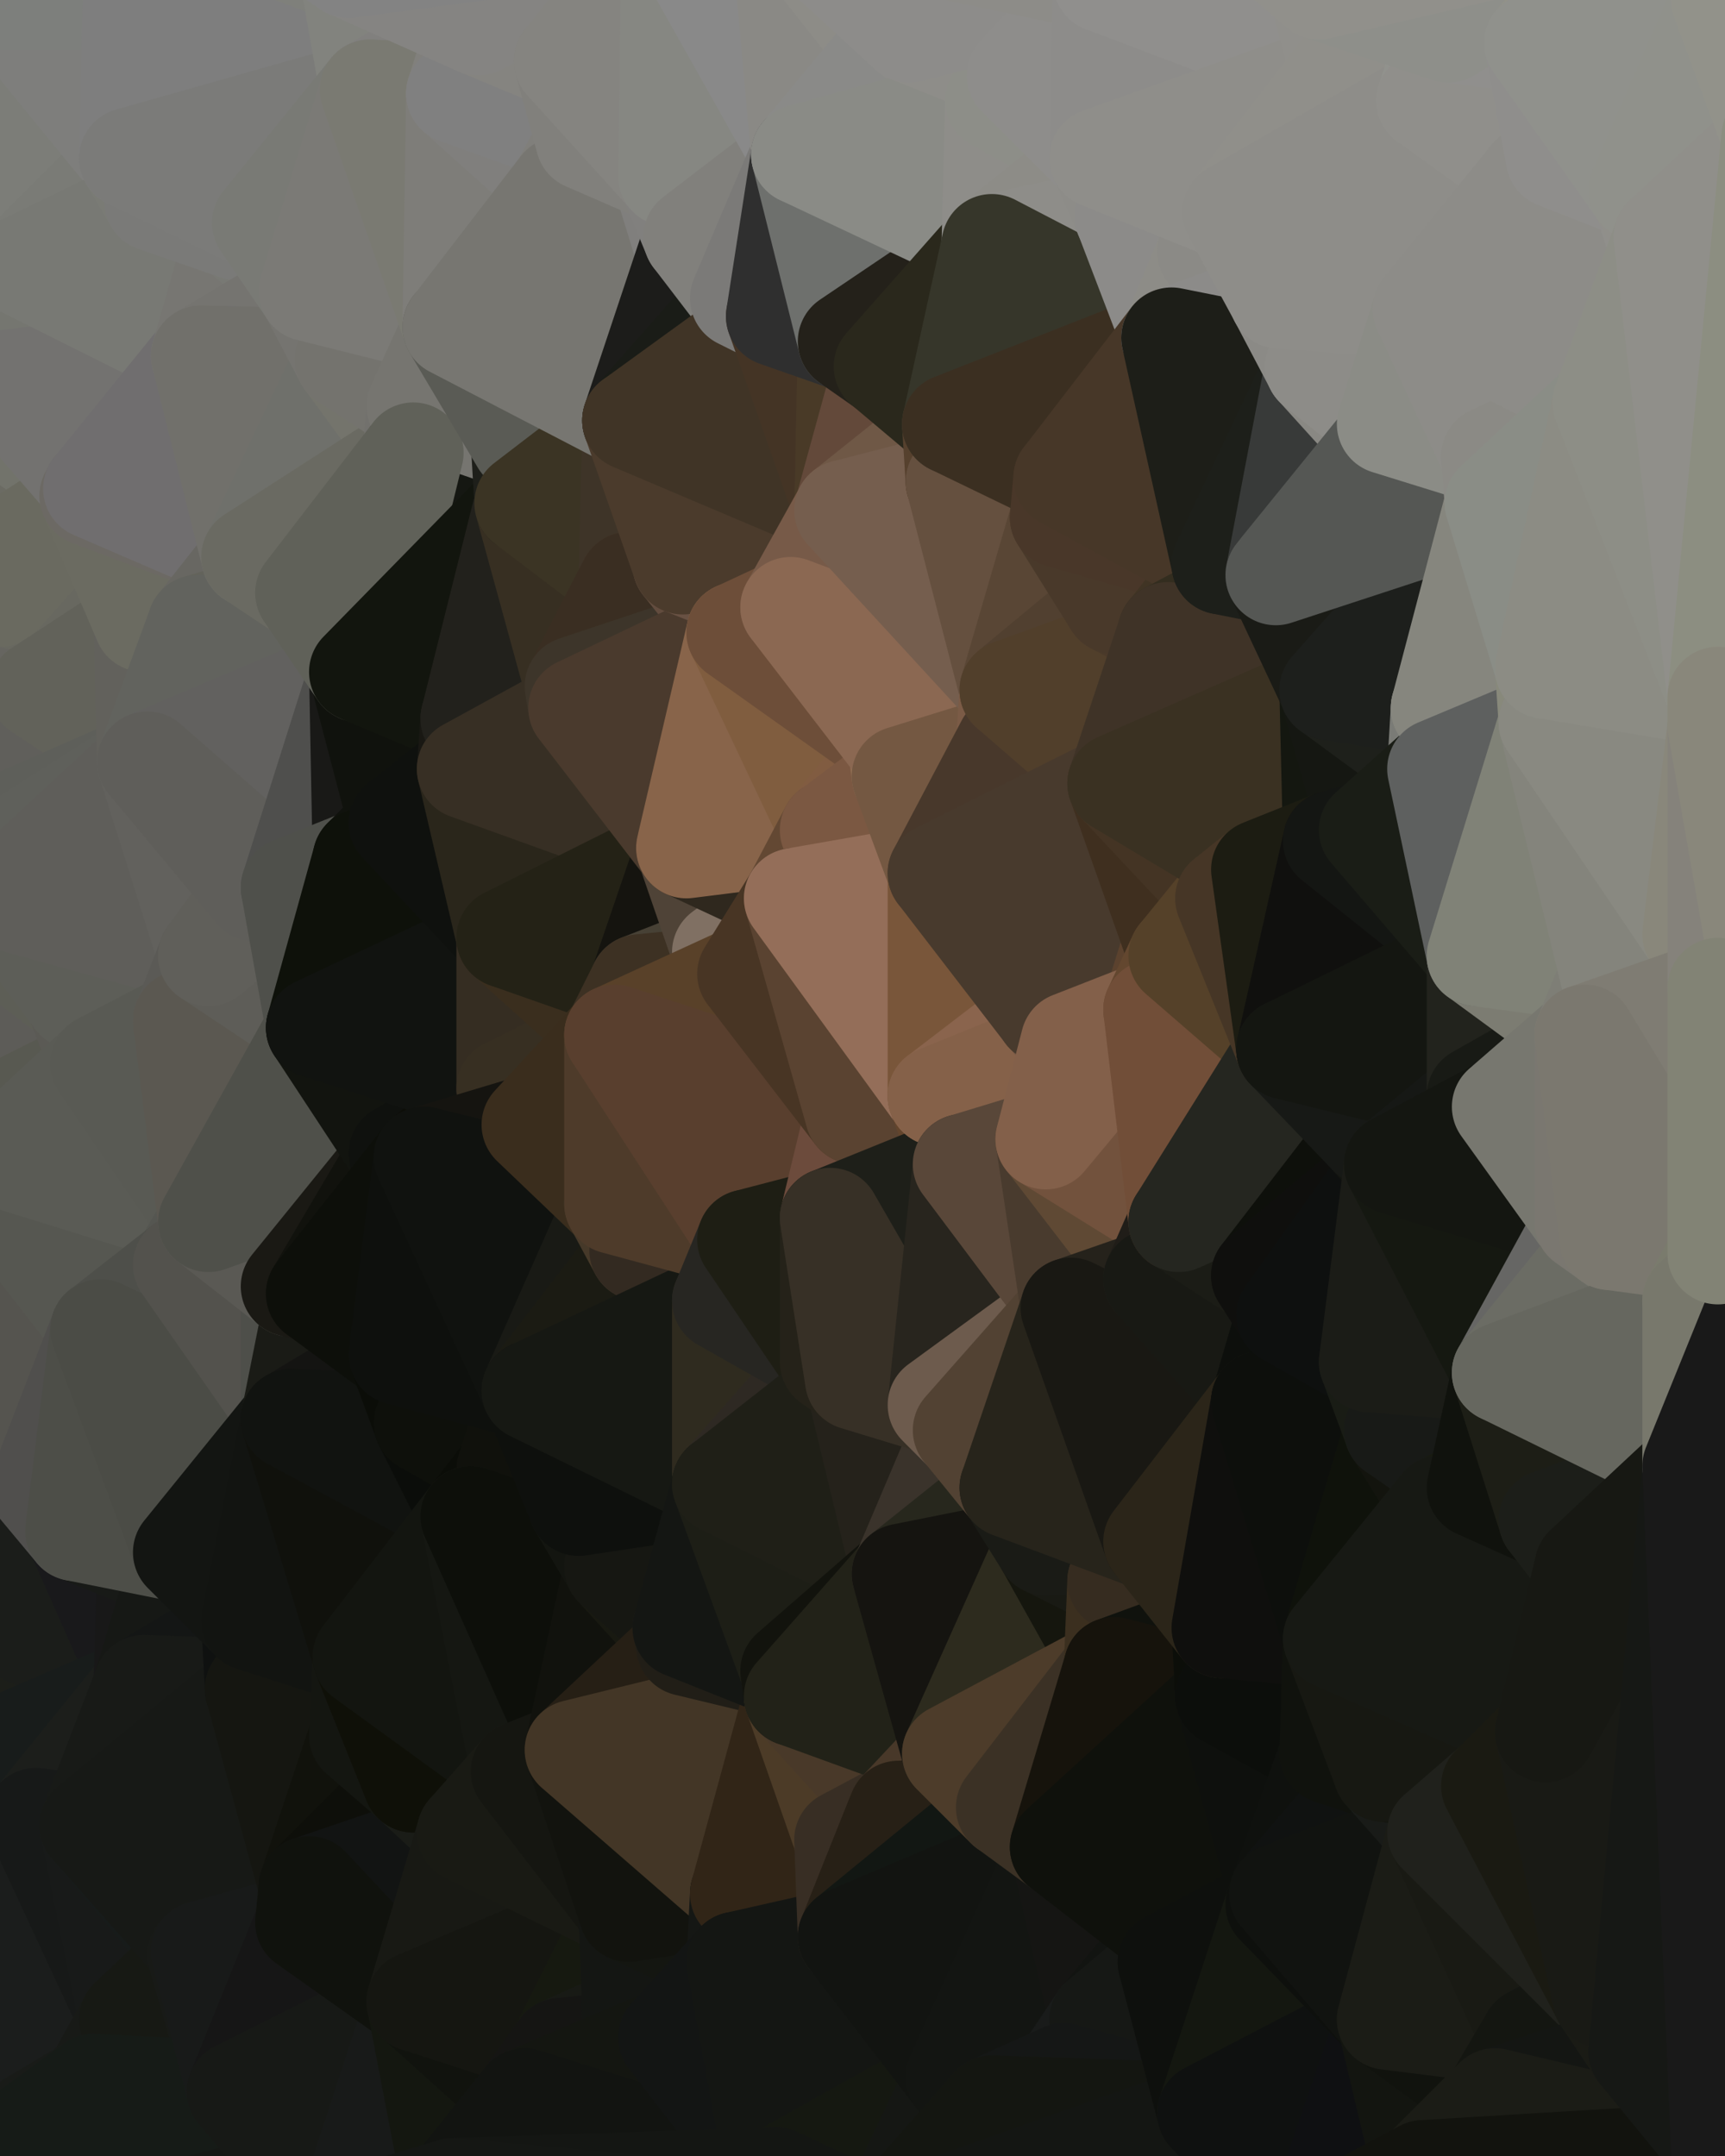 <?xml version="1.0" standalone="yes"?>
<svg width="480" height="600" xmlns="http://www.w3.org/2000/svg" version="1.1" ><polygon points="-34,148 -34,518 -18,444" fill="rgba(85, 84, 79, 1)" stroke="rgba(85, 84, 79, 1)" stroke-width="28" stroke-linejoin="round"/>
		<polygon points="-18,222 -34,148 -18,444" fill="rgba(93, 95, 84, 1)" stroke="rgba(93, 95, 84, 1)" stroke-width="28" stroke-linejoin="round"/>
		<polygon points="-34,518 -19,500 -18,444" fill="rgba(28, 29, 24, 1)" stroke="rgba(28, 29, 24, 1)" stroke-width="28" stroke-linejoin="round"/>
		<polygon points="-19,204 -34,148 -18,222" fill="rgba(102, 103, 95, 1)" stroke="rgba(102, 103, 95, 1)" stroke-width="28" stroke-linejoin="round"/>
		<polygon points="-4,118 -34,148 -3,130" fill="rgba(110, 111, 103, 1)" stroke="rgba(110, 111, 103, 1)" stroke-width="28" stroke-linejoin="round"/>
		<polygon points="-18,222 0,286 0,274" fill="rgba(94, 96, 85, 1)" stroke="rgba(94, 96, 85, 1)" stroke-width="28" stroke-linejoin="round"/>
		<polygon points="0,262 -18,222 0,274" fill="rgba(97, 97, 87, 1)" stroke="rgba(97, 97, 87, 1)" stroke-width="28" stroke-linejoin="round"/>
		<polygon points="-18,222 0,334 0,322" fill="rgba(90, 92, 81, 1)" stroke="rgba(90, 92, 81, 1)" stroke-width="28" stroke-linejoin="round"/>
		<polygon points="0,310 -18,222 0,322" fill="rgba(91, 92, 84, 1)" stroke="rgba(91, 92, 84, 1)" stroke-width="28" stroke-linejoin="round"/>
		<polygon points="0,250 -18,222 0,262" fill="rgba(96, 96, 86, 1)" stroke="rgba(96, 96, 86, 1)" stroke-width="28" stroke-linejoin="round"/>
		<polygon points="0,298 -18,222 0,310" fill="rgba(96, 97, 89, 1)" stroke="rgba(96, 97, 89, 1)" stroke-width="28" stroke-linejoin="round"/>
		<polygon points="0,238 -18,222 0,250" fill="rgba(94, 96, 85, 1)" stroke="rgba(94, 96, 85, 1)" stroke-width="28" stroke-linejoin="round"/>
		<polygon points="0,230 -18,222 0,238" fill="rgba(97, 99, 88, 1)" stroke="rgba(97, 99, 88, 1)" stroke-width="28" stroke-linejoin="round"/>
		<polygon points="-34,148 0,80 0,0" fill="rgba(118, 119, 111, 1)" stroke="rgba(118, 119, 111, 1)" stroke-width="28" stroke-linejoin="round"/>
		<polygon points="0,286 -18,222 0,298" fill="rgba(94, 96, 85, 1)" stroke="rgba(94, 96, 85, 1)" stroke-width="28" stroke-linejoin="round"/>
		<polygon points="0,222 -18,222 0,230" fill="rgba(93, 95, 84, 1)" stroke="rgba(93, 95, 84, 1)" stroke-width="28" stroke-linejoin="round"/>
		<polygon points="0,216 -18,222 0,222" fill="rgba(99, 99, 89, 1)" stroke="rgba(99, 99, 89, 1)" stroke-width="28" stroke-linejoin="round"/>
		<polygon points="-34,148 0,94 0,80" fill="rgba(113, 114, 109, 1)" stroke="rgba(113, 114, 109, 1)" stroke-width="28" stroke-linejoin="round"/>
		<polygon points="-34,148 -4,118 0,94" fill="rgba(112, 113, 107, 1)" stroke="rgba(112, 113, 107, 1)" stroke-width="28" stroke-linejoin="round"/>
		<polygon points="-4,118 0,106 0,94" fill="rgba(116, 117, 112, 1)" stroke="rgba(116, 117, 112, 1)" stroke-width="28" stroke-linejoin="round"/>
		<polygon points="-4,118 0,118 0,106" fill="rgba(112, 113, 107, 1)" stroke="rgba(112, 113, 107, 1)" stroke-width="28" stroke-linejoin="round"/>
		<polygon points="-4,118 -3,130 0,118" fill="rgba(114, 115, 109, 1)" stroke="rgba(114, 115, 109, 1)" stroke-width="28" stroke-linejoin="round"/>
		<polygon points="-3,130 0,130 0,118" fill="rgba(109, 110, 104, 1)" stroke="rgba(109, 110, 104, 1)" stroke-width="28" stroke-linejoin="round"/>
		<polygon points="-3,130 0,142 0,130" fill="rgba(110, 111, 103, 1)" stroke="rgba(110, 111, 103, 1)" stroke-width="28" stroke-linejoin="round"/>
		<polygon points="-3,130 -34,148 0,142" fill="rgba(109, 109, 101, 1)" stroke="rgba(109, 109, 101, 1)" stroke-width="28" stroke-linejoin="round"/>
		<polygon points="-34,148 0,154 0,142" fill="rgba(109, 108, 104, 1)" stroke="rgba(109, 108, 104, 1)" stroke-width="28" stroke-linejoin="round"/>
		<polygon points="-34,148 0,166 0,154" fill="rgba(107, 107, 95, 1)" stroke="rgba(107, 107, 95, 1)" stroke-width="28" stroke-linejoin="round"/>
		<polygon points="-34,148 0,178 0,166" fill="rgba(106, 106, 94, 1)" stroke="rgba(106, 106, 94, 1)" stroke-width="28" stroke-linejoin="round"/>
		<polygon points="-34,148 -19,204 0,178" fill="rgba(101, 102, 94, 1)" stroke="rgba(101, 102, 94, 1)" stroke-width="28" stroke-linejoin="round"/>
		<polygon points="-19,204 0,186 0,178" fill="rgba(97, 98, 90, 1)" stroke="rgba(97, 98, 90, 1)" stroke-width="28" stroke-linejoin="round"/>
		<polygon points="-18,222 -18,444 0,334" fill="rgba(86, 88, 75, 1)" stroke="rgba(86, 88, 75, 1)" stroke-width="28" stroke-linejoin="round"/>
		<polygon points="-19,204 -18,222 0,210" fill="rgba(96, 96, 86, 1)" stroke="rgba(96, 96, 86, 1)" stroke-width="28" stroke-linejoin="round"/>
		<polygon points="-18,222 0,216 0,210" fill="rgba(97, 97, 87, 1)" stroke="rgba(97, 97, 87, 1)" stroke-width="28" stroke-linejoin="round"/>
		<polygon points="-3,574 -34,518 0,599" fill="rgba(26, 26, 24, 1)" stroke="rgba(26, 26, 24, 1)" stroke-width="28" stroke-linejoin="round"/>
		<polygon points="-18,444 -19,500 -4,488" fill="rgba(28, 30, 25, 1)" stroke="rgba(28, 30, 25, 1)" stroke-width="28" stroke-linejoin="round"/>
		<polygon points="-3,574 0,599 6,592" fill="rgba(24, 26, 23, 1)" stroke="rgba(24, 26, 23, 1)" stroke-width="28" stroke-linejoin="round"/>
		<polygon points="-19,204 0,210 0,186" fill="rgba(98, 100, 89, 1)" stroke="rgba(98, 100, 89, 1)" stroke-width="28" stroke-linejoin="round"/>
		<polygon points="0,210 0,216 10,210" fill="rgba(97, 97, 87, 1)" stroke="rgba(97, 97, 87, 1)" stroke-width="28" stroke-linejoin="round"/>
		<polygon points="-4,488 -19,500 10,506" fill="rgba(27, 29, 26, 1)" stroke="rgba(27, 29, 26, 1)" stroke-width="28" stroke-linejoin="round"/>
		<polygon points="0,334 -18,444 11,414" fill="rgba(84, 85, 79, 1)" stroke="rgba(84, 85, 79, 1)" stroke-width="28" stroke-linejoin="round"/>
		<polygon points="0,178 0,186 11,192" fill="rgba(101, 102, 94, 1)" stroke="rgba(101, 102, 94, 1)" stroke-width="28" stroke-linejoin="round"/>
		<polygon points="0,186 0,210 11,192" fill="rgba(97, 99, 88, 1)" stroke="rgba(97, 99, 88, 1)" stroke-width="28" stroke-linejoin="round"/>
		<polygon points="0,210 10,210 11,192" fill="rgba(98, 100, 89, 1)" stroke="rgba(98, 100, 89, 1)" stroke-width="28" stroke-linejoin="round"/>
		<polygon points="0,216 0,222 10,210" fill="rgba(97, 97, 87, 1)" stroke="rgba(97, 97, 87, 1)" stroke-width="28" stroke-linejoin="round"/>
		<polygon points="-19,500 -34,518 10,506" fill="rgba(26, 28, 25, 1)" stroke="rgba(26, 28, 25, 1)" stroke-width="28" stroke-linejoin="round"/>
		<polygon points="0,0 0,80 6,74" fill="rgba(124, 125, 119, 1)" stroke="rgba(124, 125, 119, 1)" stroke-width="28" stroke-linejoin="round"/>
		<polygon points="11,414 -18,444 21,426" fill="rgba(77, 78, 73, 1)" stroke="rgba(77, 78, 73, 1)" stroke-width="28" stroke-linejoin="round"/>
		<polygon points="0,274 0,286 21,278" fill="rgba(91, 92, 84, 1)" stroke="rgba(91, 92, 84, 1)" stroke-width="28" stroke-linejoin="round"/>
		<polygon points="0,130 0,142 25,138" fill="rgba(112, 111, 106, 1)" stroke="rgba(112, 111, 106, 1)" stroke-width="28" stroke-linejoin="round"/>
		<polygon points="0,262 0,274 21,278" fill="rgba(94, 95, 87, 1)" stroke="rgba(94, 95, 87, 1)" stroke-width="28" stroke-linejoin="round"/>
		<polygon points="-3,574 6,592 26,580" fill="rgba(25, 27, 24, 1)" stroke="rgba(25, 27, 24, 1)" stroke-width="28" stroke-linejoin="round"/>
		<polygon points="0,130 25,138 26,136" fill="rgba(108, 107, 102, 1)" stroke="rgba(108, 107, 102, 1)" stroke-width="28" stroke-linejoin="round"/>
		<polygon points="0,80 0,94 6,74" fill="rgba(119, 120, 112, 1)" stroke="rgba(119, 120, 112, 1)" stroke-width="28" stroke-linejoin="round"/>
		<polygon points="0,298 0,310 28,296" fill="rgba(91, 92, 84, 1)" stroke="rgba(91, 92, 84, 1)" stroke-width="28" stroke-linejoin="round"/>
		<polygon points="0,286 0,298 28,296" fill="rgba(90, 91, 83, 1)" stroke="rgba(90, 91, 83, 1)" stroke-width="28" stroke-linejoin="round"/>
		<polygon points="21,278 0,286 28,296" fill="rgba(93, 92, 88, 1)" stroke="rgba(93, 92, 88, 1)" stroke-width="28" stroke-linejoin="round"/>
		<polygon points="0,334 11,414 28,370" fill="rgba(85, 84, 79, 1)" stroke="rgba(85, 84, 79, 1)" stroke-width="28" stroke-linejoin="round"/>
		<polygon points="0,118 0,130 26,136" fill="rgba(110, 111, 103, 1)" stroke="rgba(110, 111, 103, 1)" stroke-width="28" stroke-linejoin="round"/>
		<polygon points="0,142 0,154 25,138" fill="rgba(107, 107, 99, 1)" stroke="rgba(107, 107, 99, 1)" stroke-width="28" stroke-linejoin="round"/>
		<polygon points="0,222 0,230 10,210" fill="rgba(100, 100, 90, 1)" stroke="rgba(100, 100, 90, 1)" stroke-width="28" stroke-linejoin="round"/>
		<polygon points="-34,518 -3,574 10,506" fill="rgba(25, 27, 24, 1)" stroke="rgba(25, 27, 24, 1)" stroke-width="28" stroke-linejoin="round"/>
		<polygon points="0,0 6,74 36,44" fill="rgba(124, 125, 120, 1)" stroke="rgba(124, 125, 120, 1)" stroke-width="28" stroke-linejoin="round"/>
		<polygon points="-3,574 26,580 36,562" fill="rgba(23, 27, 26, 1)" stroke="rgba(23, 27, 26, 1)" stroke-width="28" stroke-linejoin="round"/>
		<polygon points="0,166 0,178 40,173" fill="rgba(105, 104, 99, 1)" stroke="rgba(105, 104, 99, 1)" stroke-width="28" stroke-linejoin="round"/>
		<polygon points="0,178 11,192 40,173" fill="rgba(102, 101, 96, 1)" stroke="rgba(102, 101, 96, 1)" stroke-width="28" stroke-linejoin="round"/>
		<polygon points="-18,444 -4,488 40,469" fill="rgba(28, 30, 25, 1)" stroke="rgba(28, 30, 25, 1)" stroke-width="28" stroke-linejoin="round"/>
		<polygon points="21,426 -18,444 40,469" fill="rgba(27, 29, 26, 1)" stroke="rgba(27, 29, 26, 1)" stroke-width="28" stroke-linejoin="round"/>
		<polygon points="0,310 0,322 28,296" fill="rgba(88, 89, 81, 1)" stroke="rgba(88, 89, 81, 1)" stroke-width="28" stroke-linejoin="round"/>
		<polygon points="36,44 6,74 43,56" fill="rgba(122, 123, 118, 1)" stroke="rgba(122, 123, 118, 1)" stroke-width="28" stroke-linejoin="round"/>
		<polygon points="11,192 10,210 41,212" fill="rgba(97, 98, 90, 1)" stroke="rgba(97, 98, 90, 1)" stroke-width="28" stroke-linejoin="round"/>
		<polygon points="10,210 0,230 41,212" fill="rgba(96, 95, 91, 1)" stroke="rgba(96, 95, 91, 1)" stroke-width="28" stroke-linejoin="round"/>
		<polygon points="21,426 40,469 41,434" fill="rgba(25, 25, 27, 1)" stroke="rgba(25, 25, 27, 1)" stroke-width="28" stroke-linejoin="round"/>
		<polygon points="25,138 0,166 40,173" fill="rgba(104, 104, 96, 1)" stroke="rgba(104, 104, 96, 1)" stroke-width="28" stroke-linejoin="round"/>
		<polygon points="-4,488 10,506 40,469" fill="rgba(24, 28, 27, 1)" stroke="rgba(24, 28, 27, 1)" stroke-width="28" stroke-linejoin="round"/>
		<polygon points="10,506 25,508 40,469" fill="rgba(28, 30, 27, 1)" stroke="rgba(28, 30, 27, 1)" stroke-width="28" stroke-linejoin="round"/>
		<polygon points="0,0 36,44 37,0" fill="rgba(126, 126, 124, 1)" stroke="rgba(126, 126, 124, 1)" stroke-width="28" stroke-linejoin="round"/>
		<polygon points="10,506 -3,574 36,562" fill="rgba(27, 29, 28, 1)" stroke="rgba(27, 29, 28, 1)" stroke-width="28" stroke-linejoin="round"/>
		<polygon points="25,508 10,506 36,562" fill="rgba(23, 25, 24, 1)" stroke="rgba(23, 25, 24, 1)" stroke-width="28" stroke-linejoin="round"/>
		<polygon points="0,106 0,118 26,136" fill="rgba(114, 115, 107, 1)" stroke="rgba(114, 115, 107, 1)" stroke-width="28" stroke-linejoin="round"/>
		<polygon points="0,154 0,166 25,138" fill="rgba(106, 106, 96, 1)" stroke="rgba(106, 106, 96, 1)" stroke-width="28" stroke-linejoin="round"/>
		<polygon points="0,250 0,262 21,278" fill="rgba(93, 94, 86, 1)" stroke="rgba(93, 94, 86, 1)" stroke-width="28" stroke-linejoin="round"/>
		<polygon points="0,334 28,370 51,352" fill="rgba(86, 87, 81, 1)" stroke="rgba(86, 87, 81, 1)" stroke-width="28" stroke-linejoin="round"/>
		<polygon points="21,278 28,296 51,284" fill="rgba(91, 90, 85, 1)" stroke="rgba(91, 90, 85, 1)" stroke-width="28" stroke-linejoin="round"/>
		<polygon points="40,173 11,192 41,212" fill="rgba(98, 98, 90, 1)" stroke="rgba(98, 98, 90, 1)" stroke-width="28" stroke-linejoin="round"/>
		<polygon points="0,230 0,238 41,212" fill="rgba(94, 95, 90, 1)" stroke="rgba(94, 95, 90, 1)" stroke-width="28" stroke-linejoin="round"/>
		<polygon points="6,74 0,94 56,99" fill="rgba(119, 118, 113, 1)" stroke="rgba(119, 118, 113, 1)" stroke-width="28" stroke-linejoin="round"/>
		<polygon points="0,94 0,106 56,99" fill="rgba(117, 118, 112, 1)" stroke="rgba(117, 118, 112, 1)" stroke-width="28" stroke-linejoin="round"/>
		<polygon points="0,106 26,136 56,99" fill="rgba(115, 114, 112, 1)" stroke="rgba(115, 114, 112, 1)" stroke-width="28" stroke-linejoin="round"/>
		<polygon points="25,508 36,562 55,544" fill="rgba(24, 26, 25, 1)" stroke="rgba(24, 26, 25, 1)" stroke-width="28" stroke-linejoin="round"/>
		<polygon points="21,278 51,284 58,266" fill="rgba(94, 93, 88, 1)" stroke="rgba(94, 93, 88, 1)" stroke-width="28" stroke-linejoin="round"/>
		<polygon points="0,250 21,278 58,266" fill="rgba(93, 94, 88, 1)" stroke="rgba(93, 94, 88, 1)" stroke-width="28" stroke-linejoin="round"/>
		<polygon points="0,322 0,334 58,340" fill="rgba(86, 87, 79, 1)" stroke="rgba(86, 87, 79, 1)" stroke-width="28" stroke-linejoin="round"/>
		<polygon points="0,334 51,352 58,340" fill="rgba(86, 87, 81, 1)" stroke="rgba(86, 87, 81, 1)" stroke-width="28" stroke-linejoin="round"/>
		<polygon points="28,296 0,322 58,340" fill="rgba(90, 91, 85, 1)" stroke="rgba(90, 91, 85, 1)" stroke-width="28" stroke-linejoin="round"/>
		<polygon points="25,508 55,544 56,543" fill="rgba(23, 27, 26, 1)" stroke="rgba(23, 27, 26, 1)" stroke-width="28" stroke-linejoin="round"/>
		<polygon points="43,56 6,74 56,99" fill="rgba(120, 121, 116, 1)" stroke="rgba(120, 121, 116, 1)" stroke-width="28" stroke-linejoin="round"/>
		<polygon points="0,238 0,250 41,212" fill="rgba(95, 96, 91, 1)" stroke="rgba(95, 96, 91, 1)" stroke-width="28" stroke-linejoin="round"/>
		<polygon points="36,562 26,580 66,582" fill="rgba(24, 26, 23, 1)" stroke="rgba(24, 26, 23, 1)" stroke-width="28" stroke-linejoin="round"/>
		<polygon points="41,212 0,250 58,266" fill="rgba(95, 94, 90, 1)" stroke="rgba(95, 94, 90, 1)" stroke-width="28" stroke-linejoin="round"/>
		<polygon points="40,173 41,212 55,174" fill="rgba(98, 97, 92, 1)" stroke="rgba(98, 97, 92, 1)" stroke-width="28" stroke-linejoin="round"/>
		<polygon points="41,434 40,469 51,432" fill="rgba(24, 24, 24, 1)" stroke="rgba(24, 24, 24, 1)" stroke-width="28" stroke-linejoin="round"/>
		<polygon points="21,426 41,434 51,432" fill="rgba(24, 26, 23, 1)" stroke="rgba(24, 26, 23, 1)" stroke-width="28" stroke-linejoin="round"/>
		<polygon points="51,432 40,469 70,451" fill="rgba(22, 24, 21, 1)" stroke="rgba(22, 24, 21, 1)" stroke-width="28" stroke-linejoin="round"/>
		<polygon points="40,173 55,174 70,155" fill="rgba(100, 99, 95, 1)" stroke="rgba(100, 99, 95, 1)" stroke-width="28" stroke-linejoin="round"/>
		<polygon points="25,138 40,173 70,155" fill="rgba(107, 107, 97, 1)" stroke="rgba(107, 107, 97, 1)" stroke-width="28" stroke-linejoin="round"/>
		<polygon points="43,56 56,99 66,64" fill="rgba(120, 121, 116, 1)" stroke="rgba(120, 121, 116, 1)" stroke-width="28" stroke-linejoin="round"/>
		<polygon points="41,212 58,266 71,248" fill="rgba(98, 97, 93, 1)" stroke="rgba(98, 97, 93, 1)" stroke-width="28" stroke-linejoin="round"/>
		<polygon points="26,136 25,138 70,155" fill="rgba(108, 105, 100, 1)" stroke="rgba(108, 105, 100, 1)" stroke-width="28" stroke-linejoin="round"/>
		<polygon points="0,0 37,0 67,-29" fill="rgba(125, 127, 124, 1)" stroke="rgba(125, 127, 124, 1)" stroke-width="28" stroke-linejoin="round"/>
		<polygon points="11,414 21,426 28,370" fill="rgba(80, 79, 77, 1)" stroke="rgba(80, 79, 77, 1)" stroke-width="28" stroke-linejoin="round"/>
		<polygon points="70,451 40,469 71,470" fill="rgba(20, 22, 21, 1)" stroke="rgba(20, 22, 21, 1)" stroke-width="28" stroke-linejoin="round"/>
		<polygon points="55,544 36,562 66,582" fill="rgba(23, 25, 20, 1)" stroke="rgba(23, 25, 20, 1)" stroke-width="28" stroke-linejoin="round"/>
		<polygon points="51,284 28,296 58,340" fill="rgba(89, 90, 84, 1)" stroke="rgba(89, 90, 84, 1)" stroke-width="28" stroke-linejoin="round"/>
		<polygon points="28,370 21,426 51,432" fill="rgba(77, 78, 72, 1)" stroke="rgba(77, 78, 72, 1)" stroke-width="28" stroke-linejoin="round"/>
		<polygon points="58,340 51,352 81,358" fill="rgba(85, 86, 81, 1)" stroke="rgba(85, 86, 81, 1)" stroke-width="28" stroke-linejoin="round"/>
		<polygon points="51,352 28,370 81,395" fill="rgba(78, 79, 74, 1)" stroke="rgba(78, 79, 74, 1)" stroke-width="28" stroke-linejoin="round"/>
		<polygon points="28,370 51,432 81,395" fill="rgba(75, 76, 70, 1)" stroke="rgba(75, 76, 70, 1)" stroke-width="28" stroke-linejoin="round"/>
		<polygon points="56,99 26,136 70,155" fill="rgba(112, 110, 111, 1)" stroke="rgba(112, 110, 111, 1)" stroke-width="28" stroke-linejoin="round"/>
		<polygon points="56,543 85,535 86,525" fill="rgba(21, 23, 20, 1)" stroke="rgba(21, 23, 20, 1)" stroke-width="28" stroke-linejoin="round"/>
		<polygon points="66,64 56,99 86,81" fill="rgba(119, 118, 114, 1)" stroke="rgba(119, 118, 114, 1)" stroke-width="28" stroke-linejoin="round"/>
		<polygon points="73,62 66,64 86,81" fill="rgba(120, 121, 116, 1)" stroke="rgba(120, 121, 116, 1)" stroke-width="28" stroke-linejoin="round"/>
		<polygon points="70,155 55,174 85,165" fill="rgba(104, 103, 98, 1)" stroke="rgba(104, 103, 98, 1)" stroke-width="28" stroke-linejoin="round"/>
		<polygon points="40,469 25,508 71,470" fill="rgba(24, 26, 23, 1)" stroke="rgba(24, 26, 23, 1)" stroke-width="28" stroke-linejoin="round"/>
		<polygon points="58,266 51,284 88,286" fill="rgba(91, 90, 86, 1)" stroke="rgba(91, 90, 86, 1)" stroke-width="28" stroke-linejoin="round"/>
		<polygon points="25,508 56,543 86,525" fill="rgba(23, 25, 22, 1)" stroke="rgba(23, 25, 22, 1)" stroke-width="28" stroke-linejoin="round"/>
		<polygon points="71,470 25,508 86,525" fill="rgba(23, 25, 22, 1)" stroke="rgba(23, 25, 22, 1)" stroke-width="28" stroke-linejoin="round"/>
		<polygon points="51,352 81,395 81,358" fill="rgba(83, 82, 77, 1)" stroke="rgba(83, 82, 77, 1)" stroke-width="28" stroke-linejoin="round"/>
		<polygon points="36,44 43,56 73,62" fill="rgba(122, 123, 117, 1)" stroke="rgba(122, 123, 117, 1)" stroke-width="28" stroke-linejoin="round"/>
		<polygon points="43,56 66,64 73,62" fill="rgba(122, 122, 120, 1)" stroke="rgba(122, 122, 120, 1)" stroke-width="28" stroke-linejoin="round"/>
		<polygon points="56,543 55,544 66,582" fill="rgba(24, 26, 23, 1)" stroke="rgba(24, 26, 23, 1)" stroke-width="28" stroke-linejoin="round"/>
		<polygon points="6,592 0,599 26,580" fill="rgba(25, 27, 24, 1)" stroke="rgba(25, 27, 24, 1)" stroke-width="28" stroke-linejoin="round"/>
		<polygon points="86,81 56,99 96,100" fill="rgba(117, 116, 112, 1)" stroke="rgba(117, 116, 112, 1)" stroke-width="28" stroke-linejoin="round"/>
		<polygon points="67,-29 37,0 97,-9" fill="rgba(126, 127, 122, 1)" stroke="rgba(126, 127, 122, 1)" stroke-width="28" stroke-linejoin="round"/>
		<polygon points="66,582 0,599 96,618" fill="rgba(22, 24, 21, 1)" stroke="rgba(22, 24, 21, 1)" stroke-width="28" stroke-linejoin="round"/>
		<polygon points="81,358 81,395 88,360" fill="rgba(78, 79, 74, 1)" stroke="rgba(78, 79, 74, 1)" stroke-width="28" stroke-linejoin="round"/>
		<polygon points="51,284 58,340 88,286" fill="rgba(91, 88, 81, 1)" stroke="rgba(91, 88, 81, 1)" stroke-width="28" stroke-linejoin="round"/>
		<polygon points="81,247 58,266 88,286" fill="rgba(94, 93, 88, 1)" stroke="rgba(94, 93, 88, 1)" stroke-width="28" stroke-linejoin="round"/>
		<polygon points="71,248 58,266 81,247" fill="rgba(96, 95, 90, 1)" stroke="rgba(96, 95, 90, 1)" stroke-width="28" stroke-linejoin="round"/>
		<polygon points="26,580 0,599 66,582" fill="rgba(22, 27, 23, 1)" stroke="rgba(22, 27, 23, 1)" stroke-width="28" stroke-linejoin="round"/>
		<polygon points="85,165 55,174 100,187" fill="rgba(99, 99, 91, 1)" stroke="rgba(99, 99, 91, 1)" stroke-width="28" stroke-linejoin="round"/>
		<polygon points="70,451 71,470 101,461" fill="rgba(15, 17, 16, 1)" stroke="rgba(15, 17, 16, 1)" stroke-width="28" stroke-linejoin="round"/>
		<polygon points="56,543 66,582 85,535" fill="rgba(24, 26, 25, 1)" stroke="rgba(24, 26, 25, 1)" stroke-width="28" stroke-linejoin="round"/>
		<polygon points="97,-9 37,0 103,25" fill="rgba(127, 128, 123, 1)" stroke="rgba(127, 128, 123, 1)" stroke-width="28" stroke-linejoin="round"/>
		<polygon points="37,0 36,44 103,25" fill="rgba(126, 126, 126, 1)" stroke="rgba(126, 126, 126, 1)" stroke-width="28" stroke-linejoin="round"/>
		<polygon points="36,44 73,62 103,25" fill="rgba(123, 123, 121, 1)" stroke="rgba(123, 123, 121, 1)" stroke-width="28" stroke-linejoin="round"/>
		<polygon points="71,470 100,483 101,461" fill="rgba(19, 21, 16, 1)" stroke="rgba(19, 21, 16, 1)" stroke-width="28" stroke-linejoin="round"/>
		<polygon points="71,470 86,525 100,483" fill="rgba(21, 22, 17, 1)" stroke="rgba(21, 22, 17, 1)" stroke-width="28" stroke-linejoin="round"/>
		<polygon points="55,174 41,212 100,187" fill="rgba(98, 99, 94, 1)" stroke="rgba(98, 99, 94, 1)" stroke-width="28" stroke-linejoin="round"/>
		<polygon points="41,212 81,247 100,187" fill="rgba(98, 97, 95, 1)" stroke="rgba(98, 97, 95, 1)" stroke-width="28" stroke-linejoin="round"/>
		<polygon points="56,99 70,155 96,100" fill="rgba(113, 112, 107, 1)" stroke="rgba(113, 112, 107, 1)" stroke-width="28" stroke-linejoin="round"/>
		<polygon points="41,212 71,248 81,247" fill="rgba(95, 94, 90, 1)" stroke="rgba(95, 94, 90, 1)" stroke-width="28" stroke-linejoin="round"/>
		<polygon points="51,432 70,451 81,395" fill="rgba(19, 21, 18, 1)" stroke="rgba(19, 21, 18, 1)" stroke-width="28" stroke-linejoin="round"/>
		<polygon points="88,360 81,395 111,377" fill="rgba(26, 27, 22, 1)" stroke="rgba(26, 27, 22, 1)" stroke-width="28" stroke-linejoin="round"/>
		<polygon points="58,340 81,358 111,321" fill="rgba(90, 89, 84, 1)" stroke="rgba(90, 89, 84, 1)" stroke-width="28" stroke-linejoin="round"/>
		<polygon points="88,286 58,340 111,321" fill="rgba(79, 80, 74, 1)" stroke="rgba(79, 80, 74, 1)" stroke-width="28" stroke-linejoin="round"/>
		<polygon points="100,187 81,247 101,239" fill="rgba(79, 79, 77, 1)" stroke="rgba(79, 79, 77, 1)" stroke-width="28" stroke-linejoin="round"/>
		<polygon points="96,100 70,155 115,126" fill="rgba(111, 112, 107, 1)" stroke="rgba(111, 112, 107, 1)" stroke-width="28" stroke-linejoin="round"/>
		<polygon points="100,187 101,239 111,229" fill="rgba(25, 25, 23, 1)" stroke="rgba(25, 25, 23, 1)" stroke-width="28" stroke-linejoin="round"/>
		<polygon points="81,358 88,360 111,321" fill="rgba(26, 25, 20, 1)" stroke="rgba(26, 25, 20, 1)" stroke-width="28" stroke-linejoin="round"/>
		<polygon points="96,100 115,126 116,113" fill="rgba(116, 116, 108, 1)" stroke="rgba(116, 116, 108, 1)" stroke-width="28" stroke-linejoin="round"/>
		<polygon points="85,535 66,582 116,557" fill="rgba(22, 22, 22, 1)" stroke="rgba(22, 22, 22, 1)" stroke-width="28" stroke-linejoin="round"/>
		<polygon points="100,483 86,525 115,496" fill="rgba(17, 18, 12, 1)" stroke="rgba(17, 18, 12, 1)" stroke-width="28" stroke-linejoin="round"/>
		<polygon points="111,377 81,395 118,396" fill="rgba(20, 20, 18, 1)" stroke="rgba(20, 20, 18, 1)" stroke-width="28" stroke-linejoin="round"/>
		<polygon points="70,155 85,165 115,126" fill="rgba(106, 106, 98, 1)" stroke="rgba(106, 106, 98, 1)" stroke-width="28" stroke-linejoin="round"/>
		<polygon points="81,247 88,286 101,239" fill="rgba(79, 80, 75, 1)" stroke="rgba(79, 80, 75, 1)" stroke-width="28" stroke-linejoin="round"/>
		<polygon points="86,81 96,100 126,91" fill="rgba(117, 116, 112, 1)" stroke="rgba(117, 116, 112, 1)" stroke-width="28" stroke-linejoin="round"/>
		<polygon points="96,100 116,113 126,91" fill="rgba(116, 115, 110, 1)" stroke="rgba(116, 115, 110, 1)" stroke-width="28" stroke-linejoin="round"/>
		<polygon points="81,395 70,451 101,461" fill="rgba(18, 20, 17, 1)" stroke="rgba(18, 20, 17, 1)" stroke-width="28" stroke-linejoin="round"/>
		<polygon points="100,187 130,214 131,200" fill="rgba(11, 13, 8, 1)" stroke="rgba(11, 13, 8, 1)" stroke-width="28" stroke-linejoin="round"/>
		<polygon points="81,395 101,461 131,422" fill="rgba(16, 17, 12, 1)" stroke="rgba(16, 17, 12, 1)" stroke-width="28" stroke-linejoin="round"/>
		<polygon points="118,396 81,395 131,422" fill="rgba(17, 19, 16, 1)" stroke="rgba(17, 19, 16, 1)" stroke-width="28" stroke-linejoin="round"/>
		<polygon points="100,187 111,229 130,214" fill="rgba(16, 18, 13, 1)" stroke="rgba(16, 18, 13, 1)" stroke-width="28" stroke-linejoin="round"/>
		<polygon points="115,496 86,525 130,510" fill="rgba(14, 15, 10, 1)" stroke="rgba(14, 15, 10, 1)" stroke-width="28" stroke-linejoin="round"/>
		<polygon points="66,582 96,618 116,557" fill="rgba(23, 25, 22, 1)" stroke="rgba(23, 25, 22, 1)" stroke-width="28" stroke-linejoin="round"/>
		<polygon points="97,-9 103,25 133,7" fill="rgba(130, 131, 126, 1)" stroke="rgba(130, 131, 126, 1)" stroke-width="28" stroke-linejoin="round"/>
		<polygon points="103,25 127,26 133,7" fill="rgba(129, 128, 126, 1)" stroke="rgba(129, 128, 126, 1)" stroke-width="28" stroke-linejoin="round"/>
		<polygon points="86,525 116,557 130,510" fill="rgba(18, 20, 19, 1)" stroke="rgba(18, 20, 19, 1)" stroke-width="28" stroke-linejoin="round"/>
		<polygon points="116,557 96,618 126,609" fill="rgba(24, 26, 25, 1)" stroke="rgba(24, 26, 25, 1)" stroke-width="28" stroke-linejoin="round"/>
		<polygon points="111,321 88,360 118,322" fill="rgba(17, 18, 13, 1)" stroke="rgba(17, 18, 13, 1)" stroke-width="28" stroke-linejoin="round"/>
		<polygon points="86,525 85,535 116,557" fill="rgba(16, 18, 13, 1)" stroke="rgba(16, 18, 13, 1)" stroke-width="28" stroke-linejoin="round"/>
		<polygon points="73,62 86,81 103,25" fill="rgba(121, 122, 117, 1)" stroke="rgba(121, 122, 117, 1)" stroke-width="28" stroke-linejoin="round"/>
		<polygon points="88,286 111,321 141,303" fill="rgba(18, 20, 15, 1)" stroke="rgba(18, 20, 15, 1)" stroke-width="28" stroke-linejoin="round"/>
		<polygon points="111,321 118,322 141,303" fill="rgba(15, 17, 14, 1)" stroke="rgba(15, 17, 14, 1)" stroke-width="28" stroke-linejoin="round"/>
		<polygon points="118,396 131,422 141,409" fill="rgba(11, 13, 10, 1)" stroke="rgba(11, 13, 10, 1)" stroke-width="28" stroke-linejoin="round"/>
		<polygon points="111,229 101,239 141,261" fill="rgba(16, 18, 13, 1)" stroke="rgba(16, 18, 13, 1)" stroke-width="28" stroke-linejoin="round"/>
		<polygon points="101,239 88,286 141,261" fill="rgba(14, 17, 10, 1)" stroke="rgba(14, 17, 10, 1)" stroke-width="28" stroke-linejoin="round"/>
		<polygon points="88,360 111,377 118,322" fill="rgba(13, 15, 10, 1)" stroke="rgba(13, 15, 10, 1)" stroke-width="28" stroke-linejoin="round"/>
		<polygon points="116,113 115,126 145,123" fill="rgba(114, 113, 109, 1)" stroke="rgba(114, 113, 109, 1)" stroke-width="28" stroke-linejoin="round"/>
		<polygon points="115,496 130,510 145,493" fill="rgba(26, 28, 23, 1)" stroke="rgba(26, 28, 23, 1)" stroke-width="28" stroke-linejoin="round"/>
		<polygon points="101,461 100,483 115,496" fill="rgba(20, 22, 17, 1)" stroke="rgba(20, 22, 17, 1)" stroke-width="28" stroke-linejoin="round"/>
		<polygon points="116,557 126,609 146,584" fill="rgba(20, 23, 16, 1)" stroke="rgba(20, 23, 16, 1)" stroke-width="28" stroke-linejoin="round"/>
		<polygon points="145,123 115,126 146,140" fill="rgba(32, 33, 28, 1)" stroke="rgba(32, 33, 28, 1)" stroke-width="28" stroke-linejoin="round"/>
		<polygon points="103,25 86,81 126,91" fill="rgba(123, 122, 118, 1)" stroke="rgba(123, 122, 118, 1)" stroke-width="28" stroke-linejoin="round"/>
		<polygon points="141,303 118,322 148,313" fill="rgba(13, 14, 8, 1)" stroke="rgba(13, 14, 8, 1)" stroke-width="28" stroke-linejoin="round"/>
		<polygon points="111,377 118,396 148,387" fill="rgba(11, 13, 8, 1)" stroke="rgba(11, 13, 8, 1)" stroke-width="28" stroke-linejoin="round"/>
		<polygon points="118,396 141,409 148,387" fill="rgba(14, 16, 11, 1)" stroke="rgba(14, 16, 11, 1)" stroke-width="28" stroke-linejoin="round"/>
		<polygon points="115,126 100,187 146,140" fill="rgba(21, 23, 18, 1)" stroke="rgba(21, 23, 18, 1)" stroke-width="28" stroke-linejoin="round"/>
		<polygon points="126,91 116,113 145,123" fill="rgba(118, 117, 112, 1)" stroke="rgba(118, 117, 112, 1)" stroke-width="28" stroke-linejoin="round"/>
		<polygon points="101,461 115,496 145,493" fill="rgba(15, 16, 8, 1)" stroke="rgba(15, 16, 8, 1)" stroke-width="28" stroke-linejoin="round"/>
		<polygon points="141,261 88,286 141,303" fill="rgba(17, 19, 16, 1)" stroke="rgba(17, 19, 16, 1)" stroke-width="28" stroke-linejoin="round"/>
		<polygon points="103,25 126,91 127,26" fill="rgba(122, 122, 114, 1)" stroke="rgba(122, 122, 114, 1)" stroke-width="28" stroke-linejoin="round"/>
		<polygon points="85,165 100,187 115,126" fill="rgba(96, 97, 89, 1)" stroke="rgba(96, 97, 89, 1)" stroke-width="28" stroke-linejoin="round"/>
		<polygon points="127,26 126,91 156,52" fill="rgba(126, 125, 121, 1)" stroke="rgba(126, 125, 121, 1)" stroke-width="28" stroke-linejoin="round"/>
		<polygon points="116,557 146,584 156,570" fill="rgba(17, 19, 14, 1)" stroke="rgba(17, 19, 14, 1)" stroke-width="28" stroke-linejoin="round"/>
		<polygon points="133,7 127,26 157,17" fill="rgba(129, 128, 124, 1)" stroke="rgba(129, 128, 124, 1)" stroke-width="28" stroke-linejoin="round"/>
		<polygon points="100,187 131,200 146,140" fill="rgba(18, 21, 14, 1)" stroke="rgba(18, 21, 14, 1)" stroke-width="28" stroke-linejoin="round"/>
		<polygon points="130,214 111,229 141,261" fill="rgba(15, 17, 14, 1)" stroke="rgba(15, 17, 14, 1)" stroke-width="28" stroke-linejoin="round"/>
		<polygon points="160,191 131,200 161,197" fill="rgba(46, 42, 31, 1)" stroke="rgba(46, 42, 31, 1)" stroke-width="28" stroke-linejoin="round"/>
		<polygon points="141,409 131,422 161,419" fill="rgba(11, 13, 8, 1)" stroke="rgba(11, 13, 8, 1)" stroke-width="28" stroke-linejoin="round"/>
		<polygon points="127,26 156,52 163,39" fill="rgba(128, 127, 125, 1)" stroke="rgba(128, 127, 125, 1)" stroke-width="28" stroke-linejoin="round"/>
		<polygon points="157,17 127,26 163,39" fill="rgba(128, 128, 128, 1)" stroke="rgba(128, 128, 128, 1)" stroke-width="28" stroke-linejoin="round"/>
		<polygon points="131,200 130,214 161,197" fill="rgba(25, 24, 19, 1)" stroke="rgba(25, 24, 19, 1)" stroke-width="28" stroke-linejoin="round"/>
		<polygon points="146,140 131,200 160,191" fill="rgba(34, 33, 28, 1)" stroke="rgba(34, 33, 28, 1)" stroke-width="28" stroke-linejoin="round"/>
		<polygon points="141,261 141,303 171,288" fill="rgba(53, 45, 34, 1)" stroke="rgba(53, 45, 34, 1)" stroke-width="28" stroke-linejoin="round"/>
		<polygon points="141,303 148,313 171,288" fill="rgba(55, 47, 34, 1)" stroke="rgba(55, 47, 34, 1)" stroke-width="28" stroke-linejoin="round"/>
		<polygon points="148,313 118,322 171,335" fill="rgba(21, 20, 16, 1)" stroke="rgba(21, 20, 16, 1)" stroke-width="28" stroke-linejoin="round"/>
		<polygon points="161,419 131,422 171,436" fill="rgba(18, 18, 16, 1)" stroke="rgba(18, 18, 16, 1)" stroke-width="28" stroke-linejoin="round"/>
		<polygon points="148,387 141,409 161,419" fill="rgba(16, 17, 12, 1)" stroke="rgba(16, 17, 12, 1)" stroke-width="28" stroke-linejoin="round"/>
		<polygon points="118,322 111,377 148,387" fill="rgba(14, 16, 13, 1)" stroke="rgba(14, 16, 13, 1)" stroke-width="28" stroke-linejoin="round"/>
		<polygon points="131,422 101,461 145,493" fill="rgba(19, 21, 16, 1)" stroke="rgba(19, 21, 16, 1)" stroke-width="28" stroke-linejoin="round"/>
		<polygon points="130,510 116,557 175,532" fill="rgba(24, 25, 20, 1)" stroke="rgba(24, 25, 20, 1)" stroke-width="28" stroke-linejoin="round"/>
		<polygon points="146,140 160,191 175,162" fill="rgba(55, 47, 34, 1)" stroke="rgba(55, 47, 34, 1)" stroke-width="28" stroke-linejoin="round"/>
		<polygon points="118,322 148,387 171,335" fill="rgba(16, 18, 15, 1)" stroke="rgba(16, 18, 15, 1)" stroke-width="28" stroke-linejoin="round"/>
		<polygon points="131,422 145,493 160,487" fill="rgba(21, 23, 18, 1)" stroke="rgba(21, 23, 18, 1)" stroke-width="28" stroke-linejoin="round"/>
		<polygon points="116,557 156,570 175,532" fill="rgba(21, 22, 17, 1)" stroke="rgba(21, 22, 17, 1)" stroke-width="28" stroke-linejoin="round"/>
		<polygon points="131,422 160,487 171,436" fill="rgba(13, 15, 10, 1)" stroke="rgba(13, 15, 10, 1)" stroke-width="28" stroke-linejoin="round"/>
		<polygon points="171,335 148,387 178,348" fill="rgba(25, 26, 21, 1)" stroke="rgba(25, 26, 21, 1)" stroke-width="28" stroke-linejoin="round"/>
		<polygon points="141,261 171,288 178,274" fill="rgba(58, 46, 30, 1)" stroke="rgba(58, 46, 30, 1)" stroke-width="28" stroke-linejoin="round"/>
		<polygon points="145,123 146,140 176,117" fill="rgba(30, 31, 26, 1)" stroke="rgba(30, 31, 26, 1)" stroke-width="28" stroke-linejoin="round"/>
		<polygon points="126,91 145,123 176,117" fill="rgba(90, 91, 85, 1)" stroke="rgba(90, 91, 85, 1)" stroke-width="28" stroke-linejoin="round"/>
		<polygon points="175,532 156,570 176,561" fill="rgba(22, 25, 16, 1)" stroke="rgba(22, 25, 16, 1)" stroke-width="28" stroke-linejoin="round"/>
		<polygon points="145,493 130,510 175,532" fill="rgba(25, 26, 20, 1)" stroke="rgba(25, 26, 20, 1)" stroke-width="28" stroke-linejoin="round"/>
		<polygon points="160,487 145,493 175,532" fill="rgba(21, 22, 17, 1)" stroke="rgba(21, 22, 17, 1)" stroke-width="28" stroke-linejoin="round"/>
		<polygon points="163,39 156,52 186,49" fill="rgba(128, 127, 123, 1)" stroke="rgba(128, 127, 123, 1)" stroke-width="28" stroke-linejoin="round"/>
		<polygon points="133,7 157,17 187,-21" fill="rgba(133, 132, 128, 1)" stroke="rgba(133, 132, 128, 1)" stroke-width="28" stroke-linejoin="round"/>
		<polygon points="176,561 156,570 186,567" fill="rgba(24, 26, 21, 1)" stroke="rgba(24, 26, 21, 1)" stroke-width="28" stroke-linejoin="round"/>
		<polygon points="130,214 141,261 191,236" fill="rgba(42, 38, 27, 1)" stroke="rgba(42, 38, 27, 1)" stroke-width="28" stroke-linejoin="round"/>
		<polygon points="161,197 130,214 191,236" fill="rgba(55, 47, 36, 1)" stroke="rgba(55, 47, 36, 1)" stroke-width="28" stroke-linejoin="round"/>
		<polygon points="171,436 160,487 191,458" fill="rgba(17, 18, 13, 1)" stroke="rgba(17, 18, 13, 1)" stroke-width="28" stroke-linejoin="round"/>
		<polygon points="190,453 171,436 191,458" fill="rgba(24, 25, 17, 1)" stroke="rgba(24, 25, 17, 1)" stroke-width="28" stroke-linejoin="round"/>
		<polygon points="146,140 175,162 176,117" fill="rgba(59, 52, 36, 1)" stroke="rgba(59, 52, 36, 1)" stroke-width="28" stroke-linejoin="round"/>
		<polygon points="156,52 176,117 193,66" fill="rgba(122, 121, 117, 1)" stroke="rgba(122, 121, 117, 1)" stroke-width="28" stroke-linejoin="round"/>
		<polygon points="186,49 156,52 193,66" fill="rgba(128, 127, 125, 1)" stroke="rgba(128, 127, 125, 1)" stroke-width="28" stroke-linejoin="round"/>
		<polygon points="141,261 178,274 191,236" fill="rgba(36, 34, 22, 1)" stroke="rgba(36, 34, 22, 1)" stroke-width="28" stroke-linejoin="round"/>
		<polygon points="176,117 175,162 190,157" fill="rgba(62, 52, 40, 1)" stroke="rgba(62, 52, 40, 1)" stroke-width="28" stroke-linejoin="round"/>
		<polygon points="97,-9 133,7 187,-21" fill="rgba(133, 132, 130, 1)" stroke="rgba(133, 132, 130, 1)" stroke-width="28" stroke-linejoin="round"/>
		<polygon points="156,52 126,91 176,117" fill="rgba(119, 118, 113, 1)" stroke="rgba(119, 118, 113, 1)" stroke-width="28" stroke-linejoin="round"/>
		<polygon points="148,313 171,335 171,288" fill="rgba(58, 45, 29, 1)" stroke="rgba(58, 45, 29, 1)" stroke-width="28" stroke-linejoin="round"/>
		<polygon points="161,419 171,436 201,413" fill="rgba(19, 21, 16, 1)" stroke="rgba(19, 21, 16, 1)" stroke-width="28" stroke-linejoin="round"/>
		<polygon points="191,236 178,274 201,265" fill="rgba(21, 20, 15, 1)" stroke="rgba(21, 20, 15, 1)" stroke-width="28" stroke-linejoin="round"/>
		<polygon points="156,570 146,584 186,567" fill="rgba(21, 21, 19, 1)" stroke="rgba(21, 21, 19, 1)" stroke-width="28" stroke-linejoin="round"/>
		<polygon points="175,532 176,561 205,546" fill="rgba(20, 22, 19, 1)" stroke="rgba(20, 22, 19, 1)" stroke-width="28" stroke-linejoin="round"/>
		<polygon points="176,561 186,567 205,546" fill="rgba(20, 22, 19, 1)" stroke="rgba(20, 22, 19, 1)" stroke-width="28" stroke-linejoin="round"/>
		<polygon points="190,157 175,162 205,176" fill="rgba(69, 55, 42, 1)" stroke="rgba(69, 55, 42, 1)" stroke-width="28" stroke-linejoin="round"/>
		<polygon points="178,348 148,387 201,362" fill="rgba(27, 27, 19, 1)" stroke="rgba(27, 27, 19, 1)" stroke-width="28" stroke-linejoin="round"/>
		<polygon points="193,66 176,117 206,83" fill="rgba(28, 28, 26, 1)" stroke="rgba(28, 28, 26, 1)" stroke-width="28" stroke-linejoin="round"/>
		<polygon points="175,162 160,191 205,176" fill="rgba(58, 46, 34, 1)" stroke="rgba(58, 46, 34, 1)" stroke-width="28" stroke-linejoin="round"/>
		<polygon points="171,335 178,348 208,345" fill="rgba(70, 57, 41, 1)" stroke="rgba(70, 57, 41, 1)" stroke-width="28" stroke-linejoin="round"/>
		<polygon points="178,348 201,362 208,345" fill="rgba(51, 42, 33, 1)" stroke="rgba(51, 42, 33, 1)" stroke-width="28" stroke-linejoin="round"/>
		<polygon points="201,265 178,274 208,271" fill="rgba(71, 65, 53, 1)" stroke="rgba(71, 65, 53, 1)" stroke-width="28" stroke-linejoin="round"/>
		<polygon points="175,532 205,546 206,527" fill="rgba(20, 22, 17, 1)" stroke="rgba(20, 22, 17, 1)" stroke-width="28" stroke-linejoin="round"/>
		<polygon points="160,191 161,197 205,176" fill="rgba(61, 53, 42, 1)" stroke="rgba(61, 53, 42, 1)" stroke-width="28" stroke-linejoin="round"/>
		<polygon points="171,436 190,453 201,413" fill="rgba(22, 23, 18, 1)" stroke="rgba(22, 23, 18, 1)" stroke-width="28" stroke-linejoin="round"/>
		<polygon points="148,387 161,419 201,413" fill="rgba(14, 16, 13, 1)" stroke="rgba(14, 16, 13, 1)" stroke-width="28" stroke-linejoin="round"/>
		<polygon points="201,362 148,387 201,413" fill="rgba(22, 24, 19, 1)" stroke="rgba(22, 24, 19, 1)" stroke-width="28" stroke-linejoin="round"/>
		<polygon points="157,17 163,39 186,49" fill="rgba(129, 128, 124, 1)" stroke="rgba(129, 128, 124, 1)" stroke-width="28" stroke-linejoin="round"/>
		<polygon points="186,567 146,584 216,606" fill="rgba(20, 22, 17, 1)" stroke="rgba(20, 22, 17, 1)" stroke-width="28" stroke-linejoin="round"/>
		<polygon points="146,584 126,609 216,606" fill="rgba(18, 20, 17, 1)" stroke="rgba(18, 20, 17, 1)" stroke-width="28" stroke-linejoin="round"/>
		<polygon points="178,274 171,288 208,271" fill="rgba(61, 49, 35, 1)" stroke="rgba(61, 49, 35, 1)" stroke-width="28" stroke-linejoin="round"/>
		<polygon points="160,487 175,532 206,527" fill="rgba(18, 19, 14, 1)" stroke="rgba(18, 19, 14, 1)" stroke-width="28" stroke-linejoin="round"/>
		<polygon points="191,236 201,265 221,250" fill="rgba(79, 67, 55, 1)" stroke="rgba(79, 67, 55, 1)" stroke-width="28" stroke-linejoin="round"/>
		<polygon points="220,465 191,458 221,472" fill="rgba(36, 32, 23, 1)" stroke="rgba(36, 32, 23, 1)" stroke-width="28" stroke-linejoin="round"/>
		<polygon points="67,-29 97,-9 187,-21" fill="rgba(131, 131, 131, 1)" stroke="rgba(131, 131, 131, 1)" stroke-width="28" stroke-linejoin="round"/>
		<polygon points="186,49 193,66 223,43" fill="rgba(129, 128, 126, 1)" stroke="rgba(129, 128, 126, 1)" stroke-width="28" stroke-linejoin="round"/>
		<polygon points="201,265 208,271 221,250" fill="rgba(128, 112, 99, 1)" stroke="rgba(128, 112, 99, 1)" stroke-width="28" stroke-linejoin="round"/>
		<polygon points="191,458 160,487 221,472" fill="rgba(38, 31, 21, 1)" stroke="rgba(38, 31, 21, 1)" stroke-width="28" stroke-linejoin="round"/>
		<polygon points="160,487 206,527 221,472" fill="rgba(67, 54, 38, 1)" stroke="rgba(67, 54, 38, 1)" stroke-width="28" stroke-linejoin="round"/>
		<polygon points="190,453 191,458 220,465" fill="rgba(33, 30, 23, 1)" stroke="rgba(33, 30, 23, 1)" stroke-width="28" stroke-linejoin="round"/>
		<polygon points="190,157 205,176 220,169" fill="rgba(98, 76, 62, 1)" stroke="rgba(98, 76, 62, 1)" stroke-width="28" stroke-linejoin="round"/>
		<polygon points="206,83 176,117 216,88" fill="rgba(26, 28, 23, 1)" stroke="rgba(26, 28, 23, 1)" stroke-width="28" stroke-linejoin="round"/>
		<polygon points="161,197 191,236 205,176" fill="rgba(74, 58, 45, 1)" stroke="rgba(74, 58, 45, 1)" stroke-width="28" stroke-linejoin="round"/>
		<polygon points="157,17 186,49 187,-21" fill="rgba(133, 132, 128, 1)" stroke="rgba(133, 132, 128, 1)" stroke-width="28" stroke-linejoin="round"/>
		<polygon points="201,362 201,413 231,379" fill="rgba(47, 43, 31, 1)" stroke="rgba(47, 43, 31, 1)" stroke-width="28" stroke-linejoin="round"/>
		<polygon points="191,236 221,250 231,231" fill="rgba(47, 40, 30, 1)" stroke="rgba(47, 40, 30, 1)" stroke-width="28" stroke-linejoin="round"/>
		<polygon points="171,288 171,335 208,345" fill="rgba(78, 59, 42, 1)" stroke="rgba(78, 59, 42, 1)" stroke-width="28" stroke-linejoin="round"/>
		<polygon points="190,157 220,169 235,142" fill="rgba(104, 81, 67, 1)" stroke="rgba(104, 81, 67, 1)" stroke-width="28" stroke-linejoin="round"/>
		<polygon points="206,527 205,546 236,539" fill="rgba(21, 23, 20, 1)" stroke="rgba(21, 23, 20, 1)" stroke-width="28" stroke-linejoin="round"/>
		<polygon points="176,117 190,157 235,142" fill="rgba(75, 59, 44, 1)" stroke="rgba(75, 59, 44, 1)" stroke-width="28" stroke-linejoin="round"/>
		<polygon points="187,-21 186,49 223,43" fill="rgba(134, 135, 130, 1)" stroke="rgba(134, 135, 130, 1)" stroke-width="28" stroke-linejoin="round"/>
		<polygon points="193,66 206,83 223,43" fill="rgba(129, 128, 124, 1)" stroke="rgba(129, 128, 124, 1)" stroke-width="28" stroke-linejoin="round"/>
		<polygon points="208,345 231,339 238,310" fill="rgba(47, 39, 28, 1)" stroke="rgba(47, 39, 28, 1)" stroke-width="28" stroke-linejoin="round"/>
		<polygon points="208,271 171,288 238,310" fill="rgba(89, 65, 41, 1)" stroke="rgba(89, 65, 41, 1)" stroke-width="28" stroke-linejoin="round"/>
		<polygon points="171,288 208,345 238,310" fill="rgba(89, 63, 46, 1)" stroke="rgba(89, 63, 46, 1)" stroke-width="28" stroke-linejoin="round"/>
		<polygon points="231,379 201,413 238,384" fill="rgba(46, 41, 35, 1)" stroke="rgba(46, 41, 35, 1)" stroke-width="28" stroke-linejoin="round"/>
		<polygon points="235,512 206,527 236,539" fill="rgba(25, 26, 20, 1)" stroke="rgba(25, 26, 20, 1)" stroke-width="28" stroke-linejoin="round"/>
		<polygon points="221,472 206,527 235,512" fill="rgba(49, 37, 23, 1)" stroke="rgba(49, 37, 23, 1)" stroke-width="28" stroke-linejoin="round"/>
		<polygon points="216,88 176,117 235,142" fill="rgba(64, 52, 38, 1)" stroke="rgba(64, 52, 38, 1)" stroke-width="28" stroke-linejoin="round"/>
		<polygon points="208,345 201,362 231,379" fill="rgba(39, 38, 34, 1)" stroke="rgba(39, 38, 34, 1)" stroke-width="28" stroke-linejoin="round"/>
		<polygon points="231,339 208,345 231,379" fill="rgba(30, 30, 20, 1)" stroke="rgba(30, 30, 20, 1)" stroke-width="28" stroke-linejoin="round"/>
		<polygon points="205,176 191,236 231,231" fill="rgba(136, 100, 74, 1)" stroke="rgba(136, 100, 74, 1)" stroke-width="28" stroke-linejoin="round"/>
		<polygon points="217,-24 187,-21 223,43" fill="rgba(137, 137, 137, 1)" stroke="rgba(137, 137, 137, 1)" stroke-width="28" stroke-linejoin="round"/>
		<polygon points="206,83 216,88 223,43" fill="rgba(123, 122, 120, 1)" stroke="rgba(123, 122, 120, 1)" stroke-width="28" stroke-linejoin="round"/>
		<polygon points="201,413 190,453 220,465" fill="rgba(20, 22, 19, 1)" stroke="rgba(20, 22, 19, 1)" stroke-width="28" stroke-linejoin="round"/>
		<polygon points="216,88 235,142 236,95" fill="rgba(68, 52, 37, 1)" stroke="rgba(68, 52, 37, 1)" stroke-width="28" stroke-linejoin="round"/>
		<polygon points="205,546 186,567 216,606" fill="rgba(19, 21, 20, 1)" stroke="rgba(19, 21, 20, 1)" stroke-width="28" stroke-linejoin="round"/>
		<polygon points="217,-24 223,43 247,14" fill="rgba(138, 137, 133, 1)" stroke="rgba(138, 137, 133, 1)" stroke-width="28" stroke-linejoin="round"/>
		<polygon points="205,176 231,231 250,208" fill="rgba(128, 93, 63, 1)" stroke="rgba(128, 93, 63, 1)" stroke-width="28" stroke-linejoin="round"/>
		<polygon points="201,413 220,465 251,438" fill="rgba(29, 30, 22, 1)" stroke="rgba(29, 30, 22, 1)" stroke-width="28" stroke-linejoin="round"/>
		<polygon points="250,208 231,231 251,216" fill="rgba(129, 92, 65, 1)" stroke="rgba(129, 92, 65, 1)" stroke-width="28" stroke-linejoin="round"/>
		<polygon points="220,169 205,176 250,208" fill="rgba(109, 78, 57, 1)" stroke="rgba(109, 78, 57, 1)" stroke-width="28" stroke-linejoin="round"/>
		<polygon points="236,95 235,142 246,102" fill="rgba(73, 58, 39, 1)" stroke="rgba(73, 58, 39, 1)" stroke-width="28" stroke-linejoin="round"/>
		<polygon points="217,-24 247,14 253,9" fill="rgba(141, 140, 135, 1)" stroke="rgba(141, 140, 135, 1)" stroke-width="28" stroke-linejoin="round"/>
		<polygon points="221,472 235,512 250,504" fill="rgba(76, 59, 39, 1)" stroke="rgba(76, 59, 39, 1)" stroke-width="28" stroke-linejoin="round"/>
		<polygon points="231,231 221,250 261,243" fill="rgba(99, 72, 51, 1)" stroke="rgba(99, 72, 51, 1)" stroke-width="28" stroke-linejoin="round"/>
		<polygon points="251,216 231,231 261,243" fill="rgba(123, 88, 66, 1)" stroke="rgba(123, 88, 66, 1)" stroke-width="28" stroke-linejoin="round"/>
		<polygon points="238,384 201,413 251,438" fill="rgba(31, 31, 23, 1)" stroke="rgba(31, 31, 23, 1)" stroke-width="28" stroke-linejoin="round"/>
		<polygon points="205,546 216,606 236,539" fill="rgba(20, 22, 19, 1)" stroke="rgba(20, 22, 19, 1)" stroke-width="28" stroke-linejoin="round"/>
		<polygon points="223,43 216,88 236,95" fill="rgba(47, 47, 47, 1)" stroke="rgba(47, 47, 47, 1)" stroke-width="28" stroke-linejoin="round"/>
		<polygon points="246,102 235,142 265,118" fill="rgba(99, 73, 58, 1)" stroke="rgba(99, 73, 58, 1)" stroke-width="28" stroke-linejoin="round"/>
		<polygon points="221,472 250,504 265,488" fill="rgba(73, 57, 41, 1)" stroke="rgba(73, 57, 41, 1)" stroke-width="28" stroke-linejoin="round"/>
		<polygon points="265,118 235,142 266,134" fill="rgba(111, 88, 70, 1)" stroke="rgba(111, 88, 70, 1)" stroke-width="28" stroke-linejoin="round"/>
		<polygon points="236,539 216,606 266,578" fill="rgba(20, 22, 19, 1)" stroke="rgba(20, 22, 19, 1)" stroke-width="28" stroke-linejoin="round"/>
		<polygon points="261,391 251,438 268,398" fill="rgba(29, 30, 22, 1)" stroke="rgba(29, 30, 22, 1)" stroke-width="28" stroke-linejoin="round"/>
		<polygon points="238,310 231,339 268,324" fill="rgba(108, 75, 60, 1)" stroke="rgba(108, 75, 60, 1)" stroke-width="28" stroke-linejoin="round"/>
		<polygon points="261,305 238,310 268,324" fill="rgba(112, 76, 52, 1)" stroke="rgba(112, 76, 52, 1)" stroke-width="28" stroke-linejoin="round"/>
		<polygon points="216,606 246,620 266,578" fill="rgba(21, 24, 17, 1)" stroke="rgba(21, 24, 17, 1)" stroke-width="28" stroke-linejoin="round"/>
		<polygon points="238,384 251,438 261,391" fill="rgba(37, 34, 27, 1)" stroke="rgba(37, 34, 27, 1)" stroke-width="28" stroke-linejoin="round"/>
		<polygon points="220,465 221,472 251,438" fill="rgba(18, 19, 13, 1)" stroke="rgba(18, 19, 13, 1)" stroke-width="28" stroke-linejoin="round"/>
		<polygon points="235,512 236,539 250,504" fill="rgba(56, 46, 36, 1)" stroke="rgba(56, 46, 36, 1)" stroke-width="28" stroke-linejoin="round"/>
		<polygon points="221,250 208,271 238,310" fill="rgba(72, 53, 36, 1)" stroke="rgba(72, 53, 36, 1)" stroke-width="28" stroke-linejoin="round"/>
		<polygon points="223,43 236,95 276,68" fill="rgba(110, 112, 109, 1)" stroke="rgba(110, 112, 109, 1)" stroke-width="28" stroke-linejoin="round"/>
		<polygon points="251,438 221,472 265,488" fill="rgba(34, 34, 24, 1)" stroke="rgba(34, 34, 24, 1)" stroke-width="28" stroke-linejoin="round"/>
		<polygon points="221,250 238,310 261,305" fill="rgba(90, 67, 49, 1)" stroke="rgba(90, 67, 49, 1)" stroke-width="28" stroke-linejoin="round"/>
		<polygon points="253,9 247,14 277,28" fill="rgba(141, 140, 136, 1)" stroke="rgba(141, 140, 136, 1)" stroke-width="28" stroke-linejoin="round"/>
		<polygon points="236,95 246,102 276,68" fill="rgba(36, 33, 26, 1)" stroke="rgba(36, 33, 26, 1)" stroke-width="28" stroke-linejoin="round"/>
		<polygon points="231,339 231,379 238,384" fill="rgba(37, 34, 25, 1)" stroke="rgba(37, 34, 25, 1)" stroke-width="28" stroke-linejoin="round"/>
		<polygon points="250,208 251,216 280,207" fill="rgba(144, 110, 83, 1)" stroke="rgba(144, 110, 83, 1)" stroke-width="28" stroke-linejoin="round"/>
		<polygon points="265,488 250,504 280,503" fill="rgba(72, 56, 41, 1)" stroke="rgba(72, 56, 41, 1)" stroke-width="28" stroke-linejoin="round"/>
		<polygon points="247,14 223,43 277,28" fill="rgba(138, 138, 136, 1)" stroke="rgba(138, 138, 136, 1)" stroke-width="28" stroke-linejoin="round"/>
		<polygon points="266,578 246,620 276,586" fill="rgba(21, 23, 20, 1)" stroke="rgba(21, 23, 20, 1)" stroke-width="28" stroke-linejoin="round"/>
		<polygon points="221,250 261,305 261,243" fill="rgba(148, 110, 89, 1)" stroke="rgba(148, 110, 89, 1)" stroke-width="28" stroke-linejoin="round"/>
		<polygon points="250,208 280,207 281,192" fill="rgba(134, 99, 77, 1)" stroke="rgba(134, 99, 77, 1)" stroke-width="28" stroke-linejoin="round"/>
		<polygon points="268,398 251,438 281,414" fill="rgba(58, 51, 43, 1)" stroke="rgba(58, 51, 43, 1)" stroke-width="28" stroke-linejoin="round"/>
		<polygon points="253,9 277,28 283,21" fill="rgba(141, 140, 136, 1)" stroke="rgba(141, 140, 136, 1)" stroke-width="28" stroke-linejoin="round"/>
		<polygon points="235,142 220,169 281,192" fill="rgba(119, 90, 72, 1)" stroke="rgba(119, 90, 72, 1)" stroke-width="28" stroke-linejoin="round"/>
		<polygon points="220,169 250,208 281,192" fill="rgba(139, 104, 82, 1)" stroke="rgba(139, 104, 82, 1)" stroke-width="28" stroke-linejoin="round"/>
		<polygon points="251,216 261,243 280,207" fill="rgba(116, 88, 66, 1)" stroke="rgba(116, 88, 66, 1)" stroke-width="28" stroke-linejoin="round"/>
		<polygon points="223,43 276,68 277,28" fill="rgba(138, 139, 134, 1)" stroke="rgba(138, 139, 134, 1)" stroke-width="28" stroke-linejoin="round"/>
		<polygon points="261,305 268,324 291,317" fill="rgba(99, 69, 45, 1)" stroke="rgba(99, 69, 45, 1)" stroke-width="28" stroke-linejoin="round"/>
		<polygon points="261,243 261,305 291,282" fill="rgba(121, 86, 58, 1)" stroke="rgba(121, 86, 58, 1)" stroke-width="28" stroke-linejoin="round"/>
		<polygon points="281,414 251,438 291,430" fill="rgba(39, 39, 29, 1)" stroke="rgba(39, 39, 29, 1)" stroke-width="28" stroke-linejoin="round"/>
		<polygon points="266,134 235,142 281,192" fill="rgba(117, 94, 78, 1)" stroke="rgba(117, 94, 78, 1)" stroke-width="28" stroke-linejoin="round"/>
		<polygon points="231,339 261,391 268,324" fill="rgba(30, 31, 25, 1)" stroke="rgba(30, 31, 25, 1)" stroke-width="28" stroke-linejoin="round"/>
		<polygon points="231,339 238,384 261,391" fill="rgba(55, 48, 38, 1)" stroke="rgba(55, 48, 38, 1)" stroke-width="28" stroke-linejoin="round"/>
		<polygon points="246,102 265,118 276,68" fill="rgba(42, 40, 28, 1)" stroke="rgba(42, 40, 28, 1)" stroke-width="28" stroke-linejoin="round"/>
		<polygon points="265,118 266,134 296,133" fill="rgba(86, 65, 46, 1)" stroke="rgba(86, 65, 46, 1)" stroke-width="28" stroke-linejoin="round"/>
		<polygon points="266,134 295,144 296,133" fill="rgba(76, 55, 36, 1)" stroke="rgba(76, 55, 36, 1)" stroke-width="28" stroke-linejoin="round"/>
		<polygon points="266,578 276,586 296,577" fill="rgba(21, 23, 22, 1)" stroke="rgba(21, 23, 22, 1)" stroke-width="28" stroke-linejoin="round"/>
		<polygon points="250,504 236,539 280,503" fill="rgba(39, 32, 22, 1)" stroke="rgba(39, 32, 22, 1)" stroke-width="28" stroke-linejoin="round"/>
		<polygon points="291,282 261,305 298,290" fill="rgba(138, 100, 77, 1)" stroke="rgba(138, 100, 77, 1)" stroke-width="28" stroke-linejoin="round"/>
		<polygon points="261,305 291,317 298,290" fill="rgba(133, 97, 73, 1)" stroke="rgba(133, 97, 73, 1)" stroke-width="28" stroke-linejoin="round"/>
		<polygon points="268,324 261,391 298,364" fill="rgba(40, 37, 30, 1)" stroke="rgba(40, 37, 30, 1)" stroke-width="28" stroke-linejoin="round"/>
		<polygon points="261,391 268,398 298,364" fill="rgba(109, 91, 77, 1)" stroke="rgba(109, 91, 77, 1)" stroke-width="28" stroke-linejoin="round"/>
		<polygon points="280,503 236,539 295,514" fill="rgba(18, 23, 19, 1)" stroke="rgba(18, 23, 19, 1)" stroke-width="28" stroke-linejoin="round"/>
		<polygon points="266,134 281,192 295,144" fill="rgba(101, 80, 63, 1)" stroke="rgba(101, 80, 63, 1)" stroke-width="28" stroke-linejoin="round"/>
		<polygon points="266,578 296,577 306,562" fill="rgba(20, 22, 19, 1)" stroke="rgba(20, 22, 19, 1)" stroke-width="28" stroke-linejoin="round"/>
		<polygon points="277,28 276,68 306,44" fill="rgba(142, 141, 137, 1)" stroke="rgba(142, 141, 137, 1)" stroke-width="28" stroke-linejoin="round"/>
		<polygon points="253,9 283,21 307,-5" fill="rgba(142, 141, 137, 1)" stroke="rgba(142, 141, 137, 1)" stroke-width="28" stroke-linejoin="round"/>
		<polygon points="283,21 277,28 306,44" fill="rgba(141, 142, 136, 1)" stroke="rgba(141, 142, 136, 1)" stroke-width="28" stroke-linejoin="round"/>
		<polygon points="236,539 266,578 295,514" fill="rgba(18, 20, 17, 1)" stroke="rgba(18, 20, 17, 1)" stroke-width="28" stroke-linejoin="round"/>
		<polygon points="251,438 265,488 291,430" fill="rgba(21, 20, 16, 1)" stroke="rgba(21, 20, 16, 1)" stroke-width="28" stroke-linejoin="round"/>
		<polygon points="216,606 126,609 246,620" fill="rgba(20, 22, 19, 1)" stroke="rgba(20, 22, 19, 1)" stroke-width="28" stroke-linejoin="round"/>
		<polygon points="295,144 281,192 310,168" fill="rgba(89, 70, 53, 1)" stroke="rgba(89, 70, 53, 1)" stroke-width="28" stroke-linejoin="round"/>
		<polygon points="291,430 265,488 310,464" fill="rgba(45, 43, 30, 1)" stroke="rgba(45, 43, 30, 1)" stroke-width="28" stroke-linejoin="round"/>
		<polygon points="295,514 266,578 306,562" fill="rgba(19, 21, 18, 1)" stroke="rgba(19, 21, 18, 1)" stroke-width="28" stroke-linejoin="round"/>
		<polygon points="291,317 268,324 298,364" fill="rgba(89, 71, 57, 1)" stroke="rgba(89, 71, 57, 1)" stroke-width="28" stroke-linejoin="round"/>
		<polygon points="306,44 276,68 313,60" fill="rgba(141, 140, 135, 1)" stroke="rgba(141, 140, 135, 1)" stroke-width="28" stroke-linejoin="round"/>
		<polygon points="281,192 280,207 311,218" fill="rgba(123, 91, 70, 1)" stroke="rgba(123, 91, 70, 1)" stroke-width="28" stroke-linejoin="round"/>
		<polygon points="280,207 261,243 311,218" fill="rgba(72, 56, 43, 1)" stroke="rgba(72, 56, 43, 1)" stroke-width="28" stroke-linejoin="round"/>
		<polygon points="291,430 310,464 311,440" fill="rgba(21, 22, 14, 1)" stroke="rgba(21, 22, 14, 1)" stroke-width="28" stroke-linejoin="round"/>
		<polygon points="265,488 280,503 310,464" fill="rgba(77, 60, 42, 1)" stroke="rgba(77, 60, 42, 1)" stroke-width="28" stroke-linejoin="round"/>
		<polygon points="268,398 281,414 298,364" fill="rgba(82, 66, 51, 1)" stroke="rgba(82, 66, 51, 1)" stroke-width="28" stroke-linejoin="round"/>
		<polygon points="291,430 311,440 321,429" fill="rgba(25, 26, 20, 1)" stroke="rgba(25, 26, 20, 1)" stroke-width="28" stroke-linejoin="round"/>
		<polygon points="291,282 298,290 321,281" fill="rgba(115, 86, 68, 1)" stroke="rgba(115, 86, 68, 1)" stroke-width="28" stroke-linejoin="round"/>
		<polygon points="217,-24 253,9 307,-5" fill="rgba(141, 140, 138, 1)" stroke="rgba(141, 140, 138, 1)" stroke-width="28" stroke-linejoin="round"/>
		<polygon points="295,514 306,562 326,538" fill="rgba(21, 21, 19, 1)" stroke="rgba(21, 21, 19, 1)" stroke-width="28" stroke-linejoin="round"/>
		<polygon points="306,562 325,546 326,538" fill="rgba(18, 20, 17, 1)" stroke="rgba(18, 20, 17, 1)" stroke-width="28" stroke-linejoin="round"/>
		<polygon points="313,60 276,68 326,94" fill="rgba(142, 141, 137, 1)" stroke="rgba(142, 141, 137, 1)" stroke-width="28" stroke-linejoin="round"/>
		<polygon points="276,68 265,118 326,94" fill="rgba(54, 54, 42, 1)" stroke="rgba(54, 54, 42, 1)" stroke-width="28" stroke-linejoin="round"/>
		<polygon points="265,118 296,133 326,94" fill="rgba(59, 47, 33, 1)" stroke="rgba(59, 47, 33, 1)" stroke-width="28" stroke-linejoin="round"/>
		<polygon points="291,317 298,364 321,356" fill="rgba(73, 59, 46, 1)" stroke="rgba(73, 59, 46, 1)" stroke-width="28" stroke-linejoin="round"/>
		<polygon points="291,317 321,356 328,340" fill="rgba(95, 73, 52, 1)" stroke="rgba(95, 73, 52, 1)" stroke-width="28" stroke-linejoin="round"/>
		<polygon points="311,218 291,282 328,266" fill="rgba(65, 58, 50, 1)" stroke="rgba(65, 58, 50, 1)" stroke-width="28" stroke-linejoin="round"/>
		<polygon points="291,282 321,281 328,266" fill="rgba(91, 66, 46, 1)" stroke="rgba(91, 66, 46, 1)" stroke-width="28" stroke-linejoin="round"/>
		<polygon points="310,168 281,192 325,176" fill="rgba(81, 64, 48, 1)" stroke="rgba(81, 64, 48, 1)" stroke-width="28" stroke-linejoin="round"/>
		<polygon points="281,192 311,218 325,176" fill="rgba(81, 63, 43, 1)" stroke="rgba(81, 63, 43, 1)" stroke-width="28" stroke-linejoin="round"/>
		<polygon points="281,414 291,430 321,429" fill="rgba(26, 27, 22, 1)" stroke="rgba(26, 27, 22, 1)" stroke-width="28" stroke-linejoin="round"/>
		<polygon points="261,243 291,282 311,218" fill="rgba(72, 58, 45, 1)" stroke="rgba(72, 58, 45, 1)" stroke-width="28" stroke-linejoin="round"/>
		<polygon points="280,503 295,514 310,464" fill="rgba(59, 49, 37, 1)" stroke="rgba(59, 49, 37, 1)" stroke-width="28" stroke-linejoin="round"/>
		<polygon points="283,21 306,44 307,-5" fill="rgba(142, 141, 139, 1)" stroke="rgba(142, 141, 139, 1)" stroke-width="28" stroke-linejoin="round"/>
		<polygon points="313,60 326,94 336,70" fill="rgba(140, 139, 137, 1)" stroke="rgba(140, 139, 137, 1)" stroke-width="28" stroke-linejoin="round"/>
		<polygon points="306,562 296,577 336,588" fill="rgba(25, 27, 26, 1)" stroke="rgba(25, 27, 26, 1)" stroke-width="28" stroke-linejoin="round"/>
		<polygon points="311,440 310,464 340,453" fill="rgba(59, 47, 31, 1)" stroke="rgba(59, 47, 31, 1)" stroke-width="28" stroke-linejoin="round"/>
		<polygon points="310,168 325,176 340,157" fill="rgba(75, 58, 42, 1)" stroke="rgba(75, 58, 42, 1)" stroke-width="28" stroke-linejoin="round"/>
		<polygon points="311,218 328,266 341,250" fill="rgba(63, 47, 31, 1)" stroke="rgba(63, 47, 31, 1)" stroke-width="28" stroke-linejoin="round"/>
		<polygon points="321,429 311,440 340,453" fill="rgba(54, 44, 32, 1)" stroke="rgba(54, 44, 32, 1)" stroke-width="28" stroke-linejoin="round"/>
		<polygon points="295,144 310,168 340,157" fill="rgba(73, 57, 42, 1)" stroke="rgba(73, 57, 42, 1)" stroke-width="28" stroke-linejoin="round"/>
		<polygon points="306,44 313,60 343,59" fill="rgba(141, 140, 136, 1)" stroke="rgba(141, 140, 136, 1)" stroke-width="28" stroke-linejoin="round"/>
		<polygon points="313,60 336,70 343,59" fill="rgba(140, 139, 137, 1)" stroke="rgba(140, 139, 137, 1)" stroke-width="28" stroke-linejoin="round"/>
		<polygon points="340,453 310,464 341,472" fill="rgba(16, 18, 13, 1)" stroke="rgba(16, 18, 13, 1)" stroke-width="28" stroke-linejoin="round"/>
		<polygon points="310,464 295,514 341,472" fill="rgba(22, 19, 12, 1)" stroke="rgba(22, 19, 12, 1)" stroke-width="28" stroke-linejoin="round"/>
		<polygon points="296,133 295,144 340,157" fill="rgba(73, 55, 41, 1)" stroke="rgba(73, 55, 41, 1)" stroke-width="28" stroke-linejoin="round"/>
		<polygon points="325,546 306,562 336,588" fill="rgba(22, 24, 21, 1)" stroke="rgba(22, 24, 21, 1)" stroke-width="28" stroke-linejoin="round"/>
		<polygon points="321,281 291,317 328,340" fill="rgba(114, 82, 61, 1)" stroke="rgba(114, 82, 61, 1)" stroke-width="28" stroke-linejoin="round"/>
		<polygon points="298,364 281,414 321,429" fill="rgba(39, 36, 27, 1)" stroke="rgba(39, 36, 27, 1)" stroke-width="28" stroke-linejoin="round"/>
		<polygon points="298,290 291,317 321,281" fill="rgba(131, 96, 74, 1)" stroke="rgba(131, 96, 74, 1)" stroke-width="28" stroke-linejoin="round"/>
		<polygon points="321,356 298,364 351,390" fill="rgba(37, 34, 27, 1)" stroke="rgba(37, 34, 27, 1)" stroke-width="28" stroke-linejoin="round"/>
		<polygon points="298,364 321,429 351,390" fill="rgba(25, 24, 19, 1)" stroke="rgba(25, 24, 19, 1)" stroke-width="28" stroke-linejoin="round"/>
		<polygon points="328,340 321,356 351,355" fill="rgba(32, 29, 24, 1)" stroke="rgba(32, 29, 24, 1)" stroke-width="28" stroke-linejoin="round"/>
		<polygon points="217,-24 307,-5 337,-29" fill="rgba(141, 140, 136, 1)" stroke="rgba(141, 140, 136, 1)" stroke-width="28" stroke-linejoin="round"/>
		<polygon points="296,577 276,586 336,588" fill="rgba(21, 23, 22, 1)" stroke="rgba(21, 23, 22, 1)" stroke-width="28" stroke-linejoin="round"/>
		<polygon points="311,218 341,250 351,242" fill="rgba(68, 52, 36, 1)" stroke="rgba(68, 52, 36, 1)" stroke-width="28" stroke-linejoin="round"/>
		<polygon points="326,538 355,530 356,527" fill="rgba(14, 15, 10, 1)" stroke="rgba(14, 15, 10, 1)" stroke-width="28" stroke-linejoin="round"/>
		<polygon points="336,70 326,94 356,83" fill="rgba(141, 140, 135, 1)" stroke="rgba(141, 140, 135, 1)" stroke-width="28" stroke-linejoin="round"/>
		<polygon points="351,355 321,356 358,366" fill="rgba(27, 28, 23, 1)" stroke="rgba(27, 28, 23, 1)" stroke-width="28" stroke-linejoin="round"/>
		<polygon points="321,356 351,390 358,366" fill="rgba(24, 25, 20, 1)" stroke="rgba(24, 25, 20, 1)" stroke-width="28" stroke-linejoin="round"/>
		<polygon points="328,266 321,281 358,292" fill="rgba(99, 71, 47, 1)" stroke="rgba(99, 71, 47, 1)" stroke-width="28" stroke-linejoin="round"/>
		<polygon points="321,281 328,340 358,292" fill="rgba(113, 78, 56, 1)" stroke="rgba(113, 78, 56, 1)" stroke-width="28" stroke-linejoin="round"/>
		<polygon points="341,472 326,538 356,527" fill="rgba(16, 18, 13, 1)" stroke="rgba(16, 18, 13, 1)" stroke-width="28" stroke-linejoin="round"/>
		<polygon points="343,59 336,70 356,83" fill="rgba(139, 138, 134, 1)" stroke="rgba(139, 138, 134, 1)" stroke-width="28" stroke-linejoin="round"/>
		<polygon points="326,538 325,546 355,530" fill="rgba(18, 20, 15, 1)" stroke="rgba(18, 20, 15, 1)" stroke-width="28" stroke-linejoin="round"/>
		<polygon points="340,157 325,176 355,160" fill="rgba(64, 52, 36, 1)" stroke="rgba(64, 52, 36, 1)" stroke-width="28" stroke-linejoin="round"/>
		<polygon points="295,514 326,538 341,472" fill="rgba(15, 17, 12, 1)" stroke="rgba(15, 17, 12, 1)" stroke-width="28" stroke-linejoin="round"/>
		<polygon points="326,94 296,133 340,157" fill="rgba(71, 55, 40, 1)" stroke="rgba(71, 55, 40, 1)" stroke-width="28" stroke-linejoin="round"/>
		<polygon points="356,83 326,94 366,102" fill="rgba(140, 139, 137, 1)" stroke="rgba(140, 139, 137, 1)" stroke-width="28" stroke-linejoin="round"/>
		<polygon points="276,586 246,620 336,588" fill="rgba(20, 22, 17, 1)" stroke="rgba(20, 22, 17, 1)" stroke-width="28" stroke-linejoin="round"/>
		<polygon points="337,-29 307,-5 367,-3" fill="rgba(146, 145, 141, 1)" stroke="rgba(146, 145, 141, 1)" stroke-width="28" stroke-linejoin="round"/>
		<polygon points="126,609 96,618 246,620" fill="rgba(21, 23, 20, 1)" stroke="rgba(21, 23, 20, 1)" stroke-width="28" stroke-linejoin="round"/>
		<polygon points="340,453 341,472 371,456" fill="rgba(12, 14, 9, 1)" stroke="rgba(12, 14, 9, 1)" stroke-width="28" stroke-linejoin="round"/>
		<polygon points="355,160 325,176 370,192" fill="rgba(51, 45, 31, 1)" stroke="rgba(51, 45, 31, 1)" stroke-width="28" stroke-linejoin="round"/>
		<polygon points="325,176 311,218 370,192" fill="rgba(63, 51, 39, 1)" stroke="rgba(63, 51, 39, 1)" stroke-width="28" stroke-linejoin="round"/>
		<polygon points="341,472 356,527 370,488" fill="rgba(14, 16, 13, 1)" stroke="rgba(14, 16, 13, 1)" stroke-width="28" stroke-linejoin="round"/>
		<polygon points="336,588 246,620 366,620" fill="rgba(20, 22, 19, 1)" stroke="rgba(20, 22, 19, 1)" stroke-width="28" stroke-linejoin="round"/>
		<polygon points="341,250 328,266 358,292" fill="rgba(85, 65, 41, 1)" stroke="rgba(85, 65, 41, 1)" stroke-width="28" stroke-linejoin="round"/>
		<polygon points="307,-5 306,44 373,20" fill="rgba(141, 140, 138, 1)" stroke="rgba(141, 140, 138, 1)" stroke-width="28" stroke-linejoin="round"/>
		<polygon points="367,-3 307,-5 373,20" fill="rgba(144, 143, 141, 1)" stroke="rgba(144, 143, 141, 1)" stroke-width="28" stroke-linejoin="round"/>
		<polygon points="306,44 343,59 373,20" fill="rgba(143, 142, 138, 1)" stroke="rgba(143, 142, 138, 1)" stroke-width="28" stroke-linejoin="round"/>
		<polygon points="370,192 351,242 371,234" fill="rgba(21, 23, 18, 1)" stroke="rgba(21, 23, 18, 1)" stroke-width="28" stroke-linejoin="round"/>
		<polygon points="341,472 370,488 371,456" fill="rgba(12, 14, 11, 1)" stroke="rgba(12, 14, 11, 1)" stroke-width="28" stroke-linejoin="round"/>
		<polygon points="311,218 351,242 370,192" fill="rgba(58, 49, 34, 1)" stroke="rgba(58, 49, 34, 1)" stroke-width="28" stroke-linejoin="round"/>
		<polygon points="326,94 340,157 366,102" fill="rgba(29, 30, 24, 1)" stroke="rgba(29, 30, 24, 1)" stroke-width="28" stroke-linejoin="round"/>
		<polygon points="358,366 351,390 381,379" fill="rgba(13, 15, 12, 1)" stroke="rgba(13, 15, 12, 1)" stroke-width="28" stroke-linejoin="round"/>
		<polygon points="328,340 351,355 381,316" fill="rgba(27, 28, 22, 1)" stroke="rgba(27, 28, 22, 1)" stroke-width="28" stroke-linejoin="round"/>
		<polygon points="358,292 328,340 381,316" fill="rgba(37, 38, 32, 1)" stroke="rgba(37, 38, 32, 1)" stroke-width="28" stroke-linejoin="round"/>
		<polygon points="340,157 355,160 366,102" fill="rgba(29, 31, 26, 1)" stroke="rgba(29, 31, 26, 1)" stroke-width="28" stroke-linejoin="round"/>
		<polygon points="325,546 336,588 355,530" fill="rgba(14, 16, 13, 1)" stroke="rgba(14, 16, 13, 1)" stroke-width="28" stroke-linejoin="round"/>
		<polygon points="366,102 355,160 385,123" fill="rgba(56, 58, 57, 1)" stroke="rgba(56, 58, 57, 1)" stroke-width="28" stroke-linejoin="round"/>
		<polygon points="355,530 336,588 386,562" fill="rgba(20, 23, 16, 1)" stroke="rgba(20, 23, 16, 1)" stroke-width="28" stroke-linejoin="round"/>
		<polygon points="366,102 385,123 386,118" fill="rgba(137, 136, 131, 1)" stroke="rgba(137, 136, 131, 1)" stroke-width="28" stroke-linejoin="round"/>
		<polygon points="321,429 340,453 351,390" fill="rgba(43, 37, 25, 1)" stroke="rgba(43, 37, 25, 1)" stroke-width="28" stroke-linejoin="round"/>
		<polygon points="381,379 351,390 388,398" fill="rgba(10, 15, 11, 1)" stroke="rgba(10, 15, 11, 1)" stroke-width="28" stroke-linejoin="round"/>
		<polygon points="381,316 351,355 388,324" fill="rgba(14, 16, 11, 1)" stroke="rgba(14, 16, 11, 1)" stroke-width="28" stroke-linejoin="round"/>
		<polygon points="370,488 356,527 385,493" fill="rgba(15, 17, 14, 1)" stroke="rgba(15, 17, 14, 1)" stroke-width="28" stroke-linejoin="round"/>
		<polygon points="370,192 371,234 381,231" fill="rgba(20, 23, 16, 1)" stroke="rgba(20, 23, 16, 1)" stroke-width="28" stroke-linejoin="round"/>
		<polygon points="351,390 340,453 371,456" fill="rgba(15, 15, 13, 1)" stroke="rgba(15, 15, 13, 1)" stroke-width="28" stroke-linejoin="round"/>
		<polygon points="351,242 341,250 358,292" fill="rgba(70, 54, 38, 1)" stroke="rgba(70, 54, 38, 1)" stroke-width="28" stroke-linejoin="round"/>
		<polygon points="356,83 366,102 396,86" fill="rgba(139, 138, 134, 1)" stroke="rgba(139, 138, 134, 1)" stroke-width="28" stroke-linejoin="round"/>
		<polygon points="351,390 371,456 388,398" fill="rgba(13, 15, 12, 1)" stroke="rgba(13, 15, 12, 1)" stroke-width="28" stroke-linejoin="round"/>
		<polygon points="336,588 366,620 386,562" fill="rgba(15, 17, 16, 1)" stroke="rgba(15, 17, 16, 1)" stroke-width="28" stroke-linejoin="round"/>
		<polygon points="370,192 381,231 400,214" fill="rgba(21, 23, 18, 1)" stroke="rgba(21, 23, 18, 1)" stroke-width="28" stroke-linejoin="round"/>
		<polygon points="385,493 356,527 400,510" fill="rgba(16, 18, 17, 1)" stroke="rgba(16, 18, 17, 1)" stroke-width="28" stroke-linejoin="round"/>
		<polygon points="386,562 366,620 396,604" fill="rgba(15, 16, 18, 1)" stroke="rgba(15, 16, 18, 1)" stroke-width="28" stroke-linejoin="round"/>
		<polygon points="388,398 371,456 401,419" fill="rgba(15, 18, 11, 1)" stroke="rgba(15, 18, 11, 1)" stroke-width="28" stroke-linejoin="round"/>
		<polygon points="370,192 400,214 401,197" fill="rgba(30, 32, 27, 1)" stroke="rgba(30, 32, 27, 1)" stroke-width="28" stroke-linejoin="round"/>
		<polygon points="366,102 386,118 396,86" fill="rgba(141, 140, 136, 1)" stroke="rgba(141, 140, 136, 1)" stroke-width="28" stroke-linejoin="round"/>
		<polygon points="351,355 358,366 388,324" fill="rgba(15, 15, 13, 1)" stroke="rgba(15, 15, 13, 1)" stroke-width="28" stroke-linejoin="round"/>
		<polygon points="351,242 358,292 371,234" fill="rgba(28, 28, 18, 1)" stroke="rgba(28, 28, 18, 1)" stroke-width="28" stroke-linejoin="round"/>
		<polygon points="367,-3 373,20 403,9" fill="rgba(144, 143, 139, 1)" stroke="rgba(144, 143, 139, 1)" stroke-width="28" stroke-linejoin="round"/>
		<polygon points="373,20 397,28 403,9" fill="rgba(144, 143, 139, 1)" stroke="rgba(144, 143, 139, 1)" stroke-width="28" stroke-linejoin="round"/>
		<polygon points="373,20 343,59 397,28" fill="rgba(144, 143, 138, 1)" stroke="rgba(144, 143, 138, 1)" stroke-width="28" stroke-linejoin="round"/>
		<polygon points="358,366 381,379 388,324" fill="rgba(14, 16, 15, 1)" stroke="rgba(14, 16, 15, 1)" stroke-width="28" stroke-linejoin="round"/>
		<polygon points="356,527 355,530 386,562" fill="rgba(14, 16, 13, 1)" stroke="rgba(14, 16, 13, 1)" stroke-width="28" stroke-linejoin="round"/>
		<polygon points="371,456 370,488 385,493" fill="rgba(16, 18, 13, 1)" stroke="rgba(16, 18, 13, 1)" stroke-width="28" stroke-linejoin="round"/>
		<polygon points="371,234 358,292 411,266" fill="rgba(16, 16, 14, 1)" stroke="rgba(16, 16, 14, 1)" stroke-width="28" stroke-linejoin="round"/>
		<polygon points="381,231 371,234 411,266" fill="rgba(20, 22, 19, 1)" stroke="rgba(20, 22, 19, 1)" stroke-width="28" stroke-linejoin="round"/>
		<polygon points="388,398 401,419 411,414" fill="rgba(19, 20, 14, 1)" stroke="rgba(19, 20, 14, 1)" stroke-width="28" stroke-linejoin="round"/>
		<polygon points="381,316 388,324 411,305" fill="rgba(20, 22, 17, 1)" stroke="rgba(20, 22, 17, 1)" stroke-width="28" stroke-linejoin="round"/>
		<polygon points="356,527 386,562 400,510" fill="rgba(17, 19, 16, 1)" stroke="rgba(17, 19, 16, 1)" stroke-width="28" stroke-linejoin="round"/>
		<polygon points="343,59 356,83 397,28" fill="rgba(142, 141, 137, 1)" stroke="rgba(142, 141, 137, 1)" stroke-width="28" stroke-linejoin="round"/>
		<polygon points="356,83 396,86 397,28" fill="rgba(142, 141, 137, 1)" stroke="rgba(142, 141, 137, 1)" stroke-width="28" stroke-linejoin="round"/>
		<polygon points="386,118 385,123 415,127" fill="rgba(142, 141, 137, 1)" stroke="rgba(142, 141, 137, 1)" stroke-width="28" stroke-linejoin="round"/>
		<polygon points="385,493 400,510 415,497" fill="rgba(25, 27, 24, 1)" stroke="rgba(25, 27, 24, 1)" stroke-width="28" stroke-linejoin="round"/>
		<polygon points="386,562 396,604 416,584" fill="rgba(19, 21, 16, 1)" stroke="rgba(19, 21, 16, 1)" stroke-width="28" stroke-linejoin="round"/>
		<polygon points="415,127 385,123 416,140" fill="rgba(139, 138, 134, 1)" stroke="rgba(139, 138, 134, 1)" stroke-width="28" stroke-linejoin="round"/>
		<polygon points="358,292 381,316 411,305" fill="rgba(23, 25, 22, 1)" stroke="rgba(23, 25, 22, 1)" stroke-width="28" stroke-linejoin="round"/>
		<polygon points="381,379 388,398 418,382" fill="rgba(25, 28, 21, 1)" stroke="rgba(25, 28, 21, 1)" stroke-width="28" stroke-linejoin="round"/>
		<polygon points="388,398 411,414 418,382" fill="rgba(24, 26, 23, 1)" stroke="rgba(24, 26, 23, 1)" stroke-width="28" stroke-linejoin="round"/>
		<polygon points="355,160 370,192 416,140" fill="rgba(26, 27, 22, 1)" stroke="rgba(26, 27, 22, 1)" stroke-width="28" stroke-linejoin="round"/>
		<polygon points="370,192 401,197 416,140" fill="rgba(29, 31, 28, 1)" stroke="rgba(29, 31, 28, 1)" stroke-width="28" stroke-linejoin="round"/>
		<polygon points="385,123 355,160 416,140" fill="rgba(85, 87, 84, 1)" stroke="rgba(85, 87, 84, 1)" stroke-width="28" stroke-linejoin="round"/>
		<polygon points="358,292 411,305 411,266" fill="rgba(20, 22, 17, 1)" stroke="rgba(20, 22, 17, 1)" stroke-width="28" stroke-linejoin="round"/>
		<polygon points="386,562 416,584 426,567" fill="rgba(17, 19, 14, 1)" stroke="rgba(17, 19, 14, 1)" stroke-width="28" stroke-linejoin="round"/>
		<polygon points="411,305 388,324 418,308" fill="rgba(22, 24, 21, 1)" stroke="rgba(22, 24, 21, 1)" stroke-width="28" stroke-linejoin="round"/>
		<polygon points="397,28 396,86 426,49" fill="rgba(142, 141, 137, 1)" stroke="rgba(142, 141, 137, 1)" stroke-width="28" stroke-linejoin="round"/>
		<polygon points="396,86 386,118 415,127" fill="rgba(139, 140, 134, 1)" stroke="rgba(139, 140, 134, 1)" stroke-width="28" stroke-linejoin="round"/>
		<polygon points="403,9 397,28 427,12" fill="rgba(145, 146, 141, 1)" stroke="rgba(145, 146, 141, 1)" stroke-width="28" stroke-linejoin="round"/>
		<polygon points="401,197 400,214 431,201" fill="rgba(122, 123, 118, 1)" stroke="rgba(122, 123, 118, 1)" stroke-width="28" stroke-linejoin="round"/>
		<polygon points="430,186 401,197 431,201" fill="rgba(132, 132, 124, 1)" stroke="rgba(132, 132, 124, 1)" stroke-width="28" stroke-linejoin="round"/>
		<polygon points="385,493 415,497 430,482" fill="rgba(19, 22, 15, 1)" stroke="rgba(19, 22, 15, 1)" stroke-width="28" stroke-linejoin="round"/>
		<polygon points="400,214 381,231 411,266" fill="rgba(26, 29, 22, 1)" stroke="rgba(26, 29, 22, 1)" stroke-width="28" stroke-linejoin="round"/>
		<polygon points="427,12 426,49 433,44" fill="rgba(144, 143, 139, 1)" stroke="rgba(144, 143, 139, 1)" stroke-width="28" stroke-linejoin="round"/>
		<polygon points="411,414 401,419 431,423" fill="rgba(24, 27, 16, 1)" stroke="rgba(24, 27, 16, 1)" stroke-width="28" stroke-linejoin="round"/>
		<polygon points="416,140 401,197 430,186" fill="rgba(134, 134, 126, 1)" stroke="rgba(134, 134, 126, 1)" stroke-width="28" stroke-linejoin="round"/>
		<polygon points="371,456 385,493 430,482" fill="rgba(23, 24, 18, 1)" stroke="rgba(23, 24, 18, 1)" stroke-width="28" stroke-linejoin="round"/>
		<polygon points="397,28 426,49 427,12" fill="rgba(144, 143, 139, 1)" stroke="rgba(144, 143, 139, 1)" stroke-width="28" stroke-linejoin="round"/>
		<polygon points="400,510 386,562 426,567" fill="rgba(27, 28, 22, 1)" stroke="rgba(27, 28, 22, 1)" stroke-width="28" stroke-linejoin="round"/>
		<polygon points="388,324 381,379 418,382" fill="rgba(27, 28, 23, 1)" stroke="rgba(27, 28, 23, 1)" stroke-width="28" stroke-linejoin="round"/>
		<polygon points="411,266 411,305 441,288" fill="rgba(34, 35, 29, 1)" stroke="rgba(34, 35, 29, 1)" stroke-width="28" stroke-linejoin="round"/>
		<polygon points="411,305 418,308 441,288" fill="rgba(24, 26, 21, 1)" stroke="rgba(24, 26, 21, 1)" stroke-width="28" stroke-linejoin="round"/>
		<polygon points="388,324 418,382 441,340" fill="rgba(21, 24, 17, 1)" stroke="rgba(21, 24, 17, 1)" stroke-width="28" stroke-linejoin="round"/>
		<polygon points="418,308 388,324 441,340" fill="rgba(20, 22, 17, 1)" stroke="rgba(20, 22, 17, 1)" stroke-width="28" stroke-linejoin="round"/>
		<polygon points="401,419 430,482 441,436" fill="rgba(25, 26, 21, 1)" stroke="rgba(25, 26, 21, 1)" stroke-width="28" stroke-linejoin="round"/>
		<polygon points="431,423 401,419 441,436" fill="rgba(26, 27, 22, 1)" stroke="rgba(26, 27, 22, 1)" stroke-width="28" stroke-linejoin="round"/>
		<polygon points="401,419 371,456 430,482" fill="rgba(23, 25, 20, 1)" stroke="rgba(23, 25, 20, 1)" stroke-width="28" stroke-linejoin="round"/>
		<polygon points="441,340 418,382 448,345" fill="rgba(102, 102, 100, 1)" stroke="rgba(102, 102, 100, 1)" stroke-width="28" stroke-linejoin="round"/>
		<polygon points="411,266 441,288 448,271" fill="rgba(124, 124, 114, 1)" stroke="rgba(124, 124, 114, 1)" stroke-width="28" stroke-linejoin="round"/>
		<polygon points="400,510 426,567 446,556" fill="rgba(25, 26, 20, 1)" stroke="rgba(25, 26, 20, 1)" stroke-width="28" stroke-linejoin="round"/>
		<polygon points="396,86 415,127 446,112" fill="rgba(141, 140, 136, 1)" stroke="rgba(141, 140, 136, 1)" stroke-width="28" stroke-linejoin="round"/>
		<polygon points="418,382 411,414 431,423" fill="rgba(16, 18, 13, 1)" stroke="rgba(16, 18, 13, 1)" stroke-width="28" stroke-linejoin="round"/>
		<polygon points="446,556 426,567 456,571" fill="rgba(20, 22, 19, 1)" stroke="rgba(20, 22, 19, 1)" stroke-width="28" stroke-linejoin="round"/>
		<polygon points="403,9 427,12 457,-24" fill="rgba(144, 143, 141, 1)" stroke="rgba(144, 143, 141, 1)" stroke-width="28" stroke-linejoin="round"/>
		<polygon points="433,44 426,49 456,53" fill="rgba(141, 139, 140, 1)" stroke="rgba(141, 139, 140, 1)" stroke-width="28" stroke-linejoin="round"/>
		<polygon points="426,567 416,584 456,571" fill="rgba(20, 22, 17, 1)" stroke="rgba(20, 22, 17, 1)" stroke-width="28" stroke-linejoin="round"/>
		<polygon points="415,497 400,510 446,556" fill="rgba(32, 33, 28, 1)" stroke="rgba(32, 33, 28, 1)" stroke-width="28" stroke-linejoin="round"/>
		<polygon points="415,127 416,140 446,112" fill="rgba(139, 138, 133, 1)" stroke="rgba(139, 138, 133, 1)" stroke-width="28" stroke-linejoin="round"/>
		<polygon points="400,214 411,266 431,201" fill="rgba(94, 96, 95, 1)" stroke="rgba(94, 96, 95, 1)" stroke-width="28" stroke-linejoin="round"/>
		<polygon points="426,49 446,112 463,66" fill="rgba(143, 142, 138, 1)" stroke="rgba(143, 142, 138, 1)" stroke-width="28" stroke-linejoin="round"/>
		<polygon points="456,53 426,49 463,66" fill="rgba(144, 143, 139, 1)" stroke="rgba(144, 143, 139, 1)" stroke-width="28" stroke-linejoin="round"/>
		<polygon points="367,-3 403,9 457,-24" fill="rgba(142, 143, 138, 1)" stroke="rgba(142, 143, 138, 1)" stroke-width="28" stroke-linejoin="round"/>
		<polygon points="431,201 411,266 448,271" fill="rgba(128, 130, 119, 1)" stroke="rgba(128, 130, 119, 1)" stroke-width="28" stroke-linejoin="round"/>
		<polygon points="426,49 396,86 446,112" fill="rgba(141, 140, 136, 1)" stroke="rgba(141, 140, 136, 1)" stroke-width="28" stroke-linejoin="round"/>
		<polygon points="418,308 441,340 441,288" fill="rgba(119, 119, 111, 1)" stroke="rgba(119, 119, 111, 1)" stroke-width="28" stroke-linejoin="round"/>
		<polygon points="418,382 431,423 471,408" fill="rgba(29, 30, 22, 1)" stroke="rgba(29, 30, 22, 1)" stroke-width="28" stroke-linejoin="round"/>
		<polygon points="431,423 441,436 471,408" fill="rgba(28, 30, 25, 1)" stroke="rgba(28, 30, 25, 1)" stroke-width="28" stroke-linejoin="round"/>
		<polygon points="448,345 418,382 471,362" fill="rgba(107, 108, 100, 1)" stroke="rgba(107, 108, 100, 1)" stroke-width="28" stroke-linejoin="round"/>
		<polygon points="337,-29 367,-3 457,-24" fill="rgba(145, 144, 139, 1)" stroke="rgba(145, 144, 139, 1)" stroke-width="28" stroke-linejoin="round"/>
		<polygon points="448,345 471,362 478,349" fill="rgba(119, 119, 109, 1)" stroke="rgba(119, 119, 109, 1)" stroke-width="28" stroke-linejoin="round"/>
		<polygon points="478,194 431,201 478,202" fill="rgba(137, 136, 131, 1)" stroke="rgba(137, 136, 131, 1)" stroke-width="28" stroke-linejoin="round"/>
		<polygon points="471,260 448,271 478,275" fill="rgba(129, 132, 115, 1)" stroke="rgba(129, 132, 115, 1)" stroke-width="28" stroke-linejoin="round"/>
		<polygon points="430,186 431,201 478,194" fill="rgba(136, 137, 123, 1)" stroke="rgba(136, 137, 123, 1)" stroke-width="28" stroke-linejoin="round"/>
		<polygon points="457,-24 427,12 479,0" fill="rgba(146, 146, 136, 1)" stroke="rgba(146, 146, 136, 1)" stroke-width="28" stroke-linejoin="round"/>
		<polygon points="456,571 416,584 479,599" fill="rgba(20, 22, 19, 1)" stroke="rgba(20, 22, 19, 1)" stroke-width="28" stroke-linejoin="round"/>
		<polygon points="448,271 441,288 478,275" fill="rgba(126, 126, 118, 1)" stroke="rgba(126, 126, 118, 1)" stroke-width="28" stroke-linejoin="round"/>
		<polygon points="471,362 418,382 471,408" fill="rgba(102, 103, 95, 1)" stroke="rgba(102, 103, 95, 1)" stroke-width="28" stroke-linejoin="round"/>
		<polygon points="431,201 448,271 471,260" fill="rgba(132, 132, 124, 1)" stroke="rgba(132, 132, 124, 1)" stroke-width="28" stroke-linejoin="round"/>
		<polygon points="427,12 433,44 456,53" fill="rgba(143, 142, 140, 1)" stroke="rgba(143, 142, 140, 1)" stroke-width="28" stroke-linejoin="round"/>
		<polygon points="457,-24 479,0 487,-20" fill="rgba(145, 145, 137, 1)" stroke="rgba(145, 145, 137, 1)" stroke-width="28" stroke-linejoin="round"/>
		<polygon points="427,12 456,53 479,0" fill="rgba(144, 145, 140, 1)" stroke="rgba(144, 145, 140, 1)" stroke-width="28" stroke-linejoin="round"/>
		<polygon points="416,584 396,604 479,599" fill="rgba(27, 28, 22, 1)" stroke="rgba(27, 28, 22, 1)" stroke-width="28" stroke-linejoin="round"/>
		<polygon points="431,201 471,260 478,202" fill="rgba(137, 137, 129, 1)" stroke="rgba(137, 137, 129, 1)" stroke-width="28" stroke-linejoin="round"/>
		<polygon points="430,482 415,497 446,556" fill="rgba(26, 26, 18, 1)" stroke="rgba(26, 26, 18, 1)" stroke-width="28" stroke-linejoin="round"/>
		<polygon points="456,53 463,66 493,38" fill="rgba(144, 143, 138, 1)" stroke="rgba(144, 143, 138, 1)" stroke-width="28" stroke-linejoin="round"/>
		<polygon points="479,0 456,53 493,38" fill="rgba(144, 145, 139, 1)" stroke="rgba(144, 145, 139, 1)" stroke-width="28" stroke-linejoin="round"/>
		<polygon points="441,288 441,340 448,345" fill="rgba(122, 119, 112, 1)" stroke="rgba(122, 119, 112, 1)" stroke-width="28" stroke-linejoin="round"/>
		<polygon points="416,140 430,186 446,112" fill="rgba(138, 141, 134, 1)" stroke="rgba(138, 141, 134, 1)" stroke-width="28" stroke-linejoin="round"/>
		<polygon points="67,-29 187,-21 217,-24" fill="rgba(133, 132, 128, 1)" stroke="rgba(133, 132, 128, 1)" stroke-width="28" stroke-linejoin="round"/>
		<polygon points="67,-29 217,-24 337,-29" fill="rgba(136, 136, 136, 1)" stroke="rgba(136, 136, 136, 1)" stroke-width="28" stroke-linejoin="round"/>
		<polygon points="446,556 456,571 471,408" fill="rgba(26, 27, 21, 1)" stroke="rgba(26, 27, 21, 1)" stroke-width="28" stroke-linejoin="round"/>
		<polygon points="430,482 446,556 471,408" fill="rgba(25, 26, 21, 1)" stroke="rgba(25, 26, 21, 1)" stroke-width="28" stroke-linejoin="round"/>
		<polygon points="441,436 430,482 471,408" fill="rgba(23, 24, 19, 1)" stroke="rgba(23, 24, 19, 1)" stroke-width="28" stroke-linejoin="round"/>
		<polygon points="446,112 430,186 478,194" fill="rgba(140, 140, 132, 1)" stroke="rgba(140, 140, 132, 1)" stroke-width="28" stroke-linejoin="round"/>
		<polygon points="463,66 446,112 478,194" fill="rgba(141, 142, 134, 1)" stroke="rgba(141, 142, 134, 1)" stroke-width="28" stroke-linejoin="round"/>
		<polygon points="471,260 478,275 478,202" fill="rgba(137, 135, 123, 1)" stroke="rgba(137, 135, 123, 1)" stroke-width="28" stroke-linejoin="round"/>
		<polygon points="478,275 441,288 478,349" fill="rgba(127, 124, 115, 1)" stroke="rgba(127, 124, 115, 1)" stroke-width="28" stroke-linejoin="round"/>
		<polygon points="441,288 448,345 478,349" fill="rgba(123, 120, 111, 1)" stroke="rgba(123, 120, 111, 1)" stroke-width="28" stroke-linejoin="round"/>
		<polygon points="396,604 366,620 479,599" fill="rgba(18, 19, 14, 1)" stroke="rgba(18, 19, 14, 1)" stroke-width="28" stroke-linejoin="round"/>
		<polygon points="471,408 456,571 479,599" fill="rgba(22, 24, 21, 1)" stroke="rgba(22, 24, 21, 1)" stroke-width="28" stroke-linejoin="round"/>
		<polygon points="463,66 478,194 493,38" fill="rgba(144, 143, 138, 1)" stroke="rgba(144, 143, 138, 1)" stroke-width="28" stroke-linejoin="round"/>
		<polygon points="487,-20 479,0 493,38" fill="rgba(146, 146, 138, 1)" stroke="rgba(146, 146, 138, 1)" stroke-width="28" stroke-linejoin="round"/>
		<polygon points="478,349 471,362 501,334" fill="rgba(122, 123, 109, 1)" stroke="rgba(122, 123, 109, 1)" stroke-width="28" stroke-linejoin="round"/>
		<polygon points="471,362 471,408 501,334" fill="rgba(120, 120, 108, 1)" stroke="rgba(120, 120, 108, 1)" stroke-width="28" stroke-linejoin="round"/>
		<polygon points="471,408 479,599 501,334" fill="rgba(25, 25, 25, 1)" stroke="rgba(25, 25, 25, 1)" stroke-width="28" stroke-linejoin="round"/>
		<polygon points="478,202 478,275 501,334" fill="rgba(133, 130, 123, 1)" stroke="rgba(133, 130, 123, 1)" stroke-width="28" stroke-linejoin="round"/>
		<polygon points="493,38 478,194 501,334" fill="rgba(140, 142, 129, 1)" stroke="rgba(140, 142, 129, 1)" stroke-width="28" stroke-linejoin="round"/>
		<polygon points="478,194 478,202 501,334" fill="rgba(137, 135, 123, 1)" stroke="rgba(137, 135, 123, 1)" stroke-width="28" stroke-linejoin="round"/>
		<polygon points="478,275 478,349 501,334" fill="rgba(130, 131, 117, 1)" stroke="rgba(130, 131, 117, 1)" stroke-width="28" stroke-linejoin="round"/>
		
	</svg>